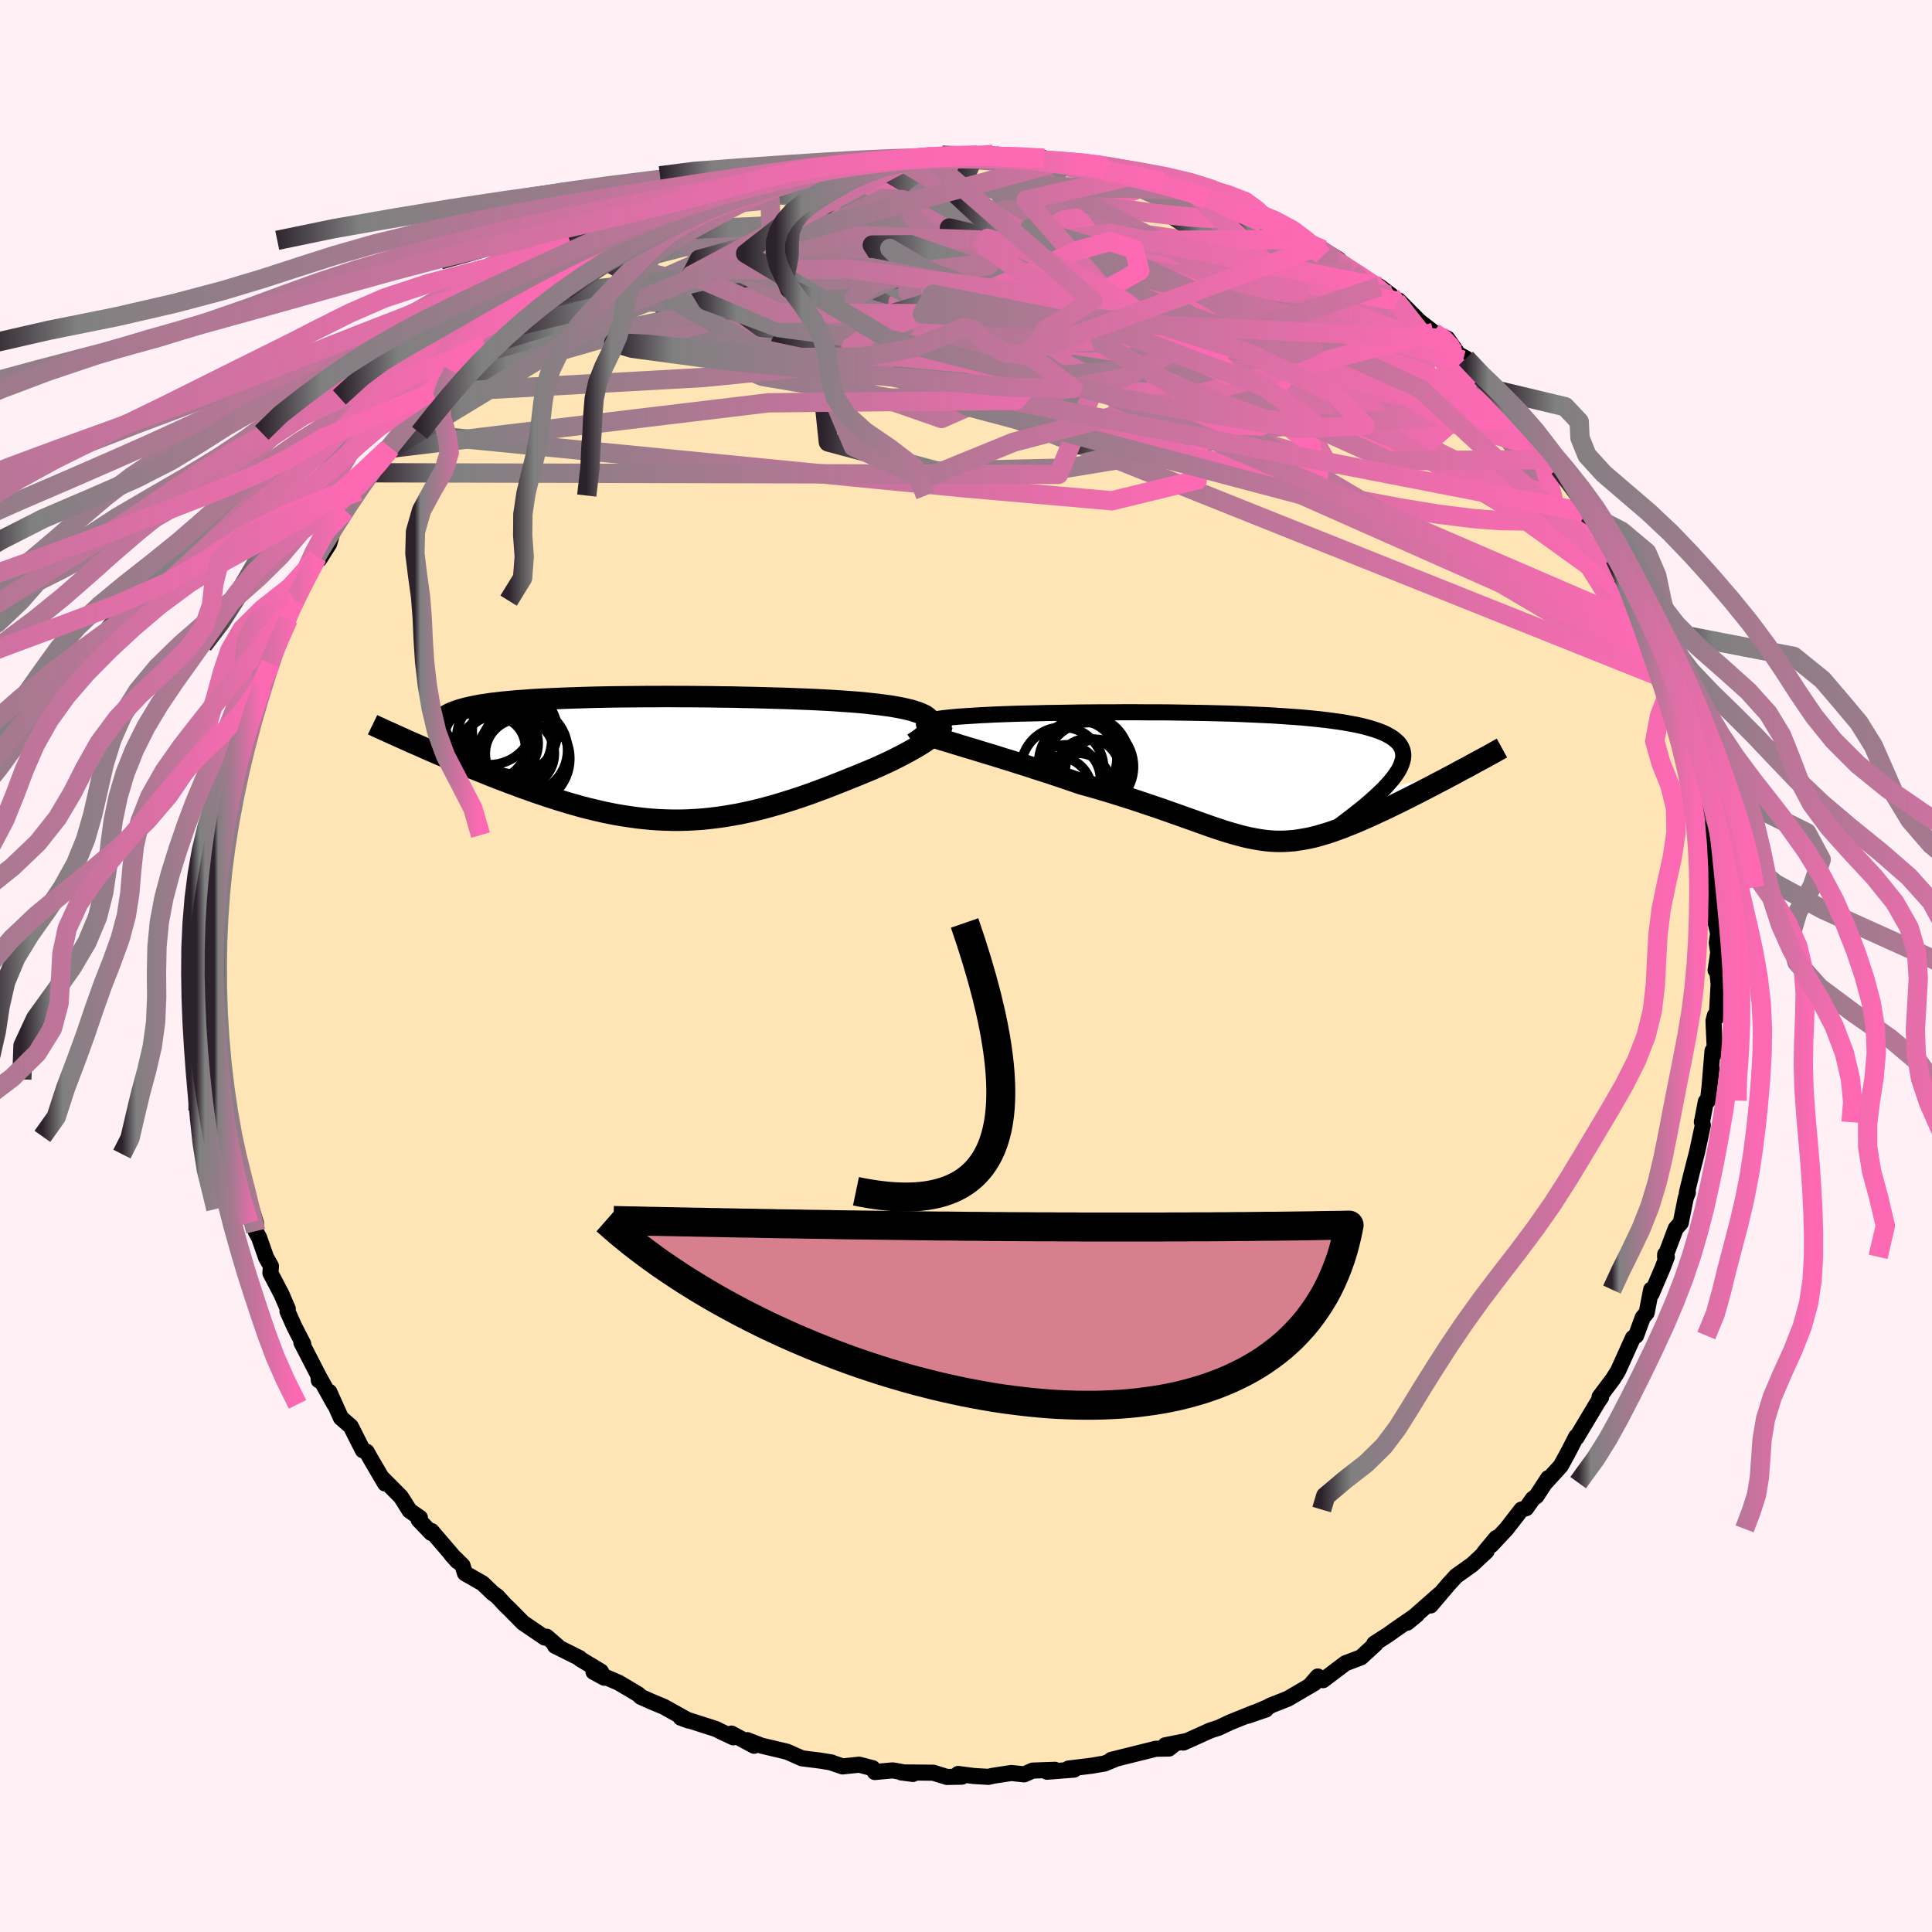 
  <svg viewBox="-100 -100 200 200" xmlns="http://www.w3.org/2000/svg" width="500" height="500" id="face-svg">
    <defs>
      <clipPath id="leftEyeClipPath">
        <polyline points="30.41,-3.95 30.26,-4.12 30.07,-4.29 29.83,-4.45 29.53,-4.59 29.2,-4.73 28.81,-4.86 28.39,-4.99 27.92,-5.1 27.42,-5.21 26.88,-5.31 26.3,-5.41 25.68,-5.49 25.04,-5.58 24.36,-5.65 23.66,-5.73 22.89,-5.8 22.09,-5.86 21.24,-5.92 20.35,-5.98 19.43,-6.03 18.48,-6.08 17.5,-6.12 16.48,-6.16 15.45,-6.2 14.39,-6.23 13.31,-6.26 12.21,-6.29 11.1,-6.31 9.98,-6.34 8.85,-6.35 7.72,-6.37 6.58,-6.38 5.44,-6.39 4.31,-6.39 3.18,-6.4 2.06,-6.39 0.95,-6.39 -0.15,-6.38 -1.23,-6.37 -2.3,-6.36 -3.34,-6.34 -4.37,-6.32 -5.37,-6.29 -6.35,-6.26 -7.29,-6.23 -8.22,-6.19 -9.11,-6.15 -9.97,-6.11 -10.8,-6.06 -11.59,-6 -12.35,-5.95 -13.08,-5.88 -13.77,-5.82 -14.43,-5.74 -15.05,-5.67 -15.63,-5.58 -16.18,-5.5 -16.69,-5.4 -17.17,-5.3 -17.61,-5.2 -18.02,-5.09 -18.4,-4.98 -18.74,-4.86 -19.05,-4.74 -19.33,-4.61 -19.58,-4.48 -19.8,-4.34 -19.99,-4.19 -20.14,-4.04 -20.27,-3.89 -20.37,-3.72 -20.44,-3.56 -20.47,-3.38 -20.48,-3.2 -20.47,-3.01 -20.42,-2.82 -20.34,-2.62 -20.24,-2.42 -20.12,-2.21 -22.87,-1.47 -22.36,-1.25 -21.85,-1.02 -21.33,-0.79 -20.8,-0.56 -20.26,-0.33 -19.71,-0.1 -19.15,0.14 -18.58,0.38 -18,0.62 -17.42,0.86 -16.83,1.1 -16.23,1.34 -15.63,1.58 -15.02,1.83 -14.4,2.07 -13.77,2.31 -13.14,2.55 -12.49,2.79 -11.83,3.04 -11.17,3.27 -10.5,3.51 -9.82,3.74 -9.14,3.97 -8.45,4.19 -7.76,4.41 -7.06,4.62 -6.36,4.82 -5.66,5.02 -4.95,5.2 -4.24,5.37 -3.52,5.54 -2.8,5.69 -2.08,5.83 -1.36,5.95 -0.63,6.06 0.09,6.16 0.83,6.24 1.56,6.31 2.3,6.36 3.04,6.39 3.78,6.41 4.53,6.41 5.28,6.39 6.04,6.35 6.8,6.3 7.56,6.22 8.33,6.13 9.1,6.02 9.88,5.89 10.67,5.75 11.46,5.58 12.26,5.4 13.06,5.2 13.87,4.98 14.68,4.75 15.5,4.5 16.33,4.24 17.16,3.96 17.99,3.67 18.83,3.36 19.67,3.05 20.51,2.72 21.35,2.39 22.19,2.05 22.84,1.79 23.47,1.53 24.1,1.27 24.71,1.01 25.31,0.74 25.9,0.47 26.47,0.2 27.02,-0.08 27.55,-0.35 28.06,-0.62 28.54,-0.89 29,-1.15 29.43,-1.41 29.83,-1.67 30.19,-1.92" />
      </clipPath>
      <clipPath id="rightEyeClipPath">
        <polyline points="-33.43,-5.46 -33.4,-5.54 -33.33,-5.63 -33.21,-5.7 -33.04,-5.78 -32.81,-5.85 -32.55,-5.91 -32.23,-5.97 -31.87,-6.03 -31.47,-6.09 -31.02,-6.14 -30.53,-6.19 -30,-6.24 -29.43,-6.28 -28.83,-6.32 -28.18,-6.36 -27.57,-6.4 -26.89,-6.43 -26.16,-6.47 -25.37,-6.5 -24.54,-6.53 -23.65,-6.56 -22.72,-6.58 -21.74,-6.6 -20.73,-6.63 -19.68,-6.64 -18.59,-6.66 -17.48,-6.68 -16.33,-6.69 -15.17,-6.7 -13.98,-6.7 -12.78,-6.71 -11.57,-6.71 -10.35,-6.7 -9.13,-6.7 -7.91,-6.69 -6.69,-6.67 -5.47,-6.65 -4.27,-6.63 -3.08,-6.6 -1.9,-6.57 -0.75,-6.53 0.39,-6.48 1.49,-6.43 2.57,-6.38 3.62,-6.31 4.64,-6.24 5.62,-6.17 6.56,-6.08 7.46,-5.99 8.32,-5.89 9.14,-5.78 9.92,-5.67 10.65,-5.54 11.34,-5.41 11.97,-5.27 12.57,-5.11 13.11,-4.95 13.61,-4.78 14.07,-4.6 14.47,-4.41 14.83,-4.21 15.15,-4 15.42,-3.78 15.66,-3.56 15.85,-3.32 15.99,-3.07 16.1,-2.81 16.16,-2.54 16.19,-2.26 16.17,-1.96 16.1,-1.66 16,-1.34 15.86,-1.01 15.68,-0.67 15.45,-0.32 15.19,0.04 14.89,0.41 14.55,0.8 14.18,1.2 21.89,-0.54 21.4,-0.27 20.9,-0.01 20.4,0.26 19.89,0.52 19.38,0.79 18.86,1.06 18.34,1.33 17.82,1.6 17.3,1.86 16.78,2.13 16.25,2.39 15.73,2.65 15.21,2.9 14.68,3.16 14.16,3.41 13.63,3.65 13.1,3.9 12.57,4.14 12.03,4.38 11.5,4.61 10.97,4.83 10.44,5.04 9.92,5.25 9.39,5.44 8.88,5.63 8.36,5.8 7.85,5.95 7.35,6.1 6.85,6.23 6.35,6.34 5.85,6.43 5.36,6.51 4.87,6.58 4.38,6.62 3.89,6.65 3.4,6.66 2.9,6.65 2.4,6.62 1.9,6.57 1.39,6.5 0.87,6.41 0.34,6.31 -0.2,6.19 -0.75,6.05 -1.32,5.89 -1.91,5.72 -2.52,5.53 -3.15,5.32 -3.8,5.1 -4.47,4.86 -5.17,4.61 -5.9,4.35 -6.66,4.08 -7.45,3.8 -8.27,3.51 -9.13,3.21 -10.02,2.91 -10.94,2.6 -11.9,2.28 -12.89,1.97 -13.91,1.65 -14.97,1.33 -16.06,1.01 -17.18,0.7 -17.97,0.43 -18.76,0.16 -19.57,-0.11 -20.37,-0.38 -21.18,-0.64 -22,-0.9 -22.81,-1.17 -23.62,-1.42 -24.42,-1.68 -25.22,-1.92 -26,-2.17 -26.77,-2.4 -27.53,-2.63 -28.27,-2.86 -28.98,-3.07" />
      </clipPath>
      <filter id="fuzzy">
        <feTurbulence id="turbulence" baseFrequency="0.05" numOctaves="3" type="noise" result="noise" />
        <feDisplacementMap in="SourceGraphic" in2="noise" scale="2" />
      </filter>
      <linearGradient id="rainbowGradient" x1="0%" y1="0%" x2="100%" y2="0%">
        <stop offset="0%" style="stop-color: rgb(44, 34, 43); stop-opacity: 1" />
        <stop offset="8.3%" style="stop-color: rgb(128, 128, 128); stop-opacity: 1" />
        <stop offset="100%" style="stop-color: rgb(255, 105, 180); stop-opacity: 1" />
      </linearGradient>
    </defs>
    <rect x="-100" y="-100" width="100%" height="100%" fill="rgb(255, 240, 245)" />
    <polyline id="faceContour" points="77.6,0.44 77.72,-0.05 77.91,1.89 77.72,5.29 77.52,5.13 77.38,5.68 77.53,9.01 77.28,8.78 76.99,12.27 77.18,10.62 76.81,13.94 76.59,14.03 76.18,16.17 76.18,16.09 76.28,16.47 75.69,19.22 75.1,21.52 74.62,23.48 74.73,23.44 74.51,24 73.99,26.59 73.47,27.18 72.37,30.11 72.38,29.84 72.55,30.11 72.1,31.29 70.96,33.95 70.93,33.5 70.46,35.9 70.05,36.4 69.37,38.26 69.04,38.5 67.5,41.92 66.98,42.75 65.59,44.6 65.75,44.63 65.4,45.15 64.1,47.32 63.35,48.57 63.23,48.79 63.17,48.72 62.32,50.38 61.57,51.75 59.99,53.48 60.27,53.01 59.05,54.88 58.67,55.16 57.99,56.13 57.5,56.27 55.95,58.27 54.37,59.96 54.89,59.21 53.64,60.72 53.88,60.59 52.41,61.96 50.73,63.16 49.97,63.99 48.09,66.2 48.98,65.07 45.68,67.98 46.67,67.16 44.36,68.75 43.66,69.25 42.26,70.15 42.38,70.2 40.89,71.57 39.28,72.18 36.96,73.93 36.42,73.55 35.56,74.54 36.08,74.23 33.32,75.85 31.47,76.58 31.46,76.62 29.17,77.61 31.04,76.97 29.89,77.27 27.36,78.29 26.17,78.85 25.28,79.14 22.51,80.39 22.84,80.23 20.63,80.67 21.56,80.57 21.01,81.01 19.66,81.03 15.04,82.18 15.36,82.14 14.34,82.56 12.98,82.79 10.61,83.08 11.19,83.19 8.38,83.41 9.21,83.21 6.91,83.29 6.02,83.68 4.69,83.54 2.79,83.83 2.32,83.94 0.8,83.85 -0.81,83.64 -0.42,83.92 -1.97,83.95 -3.39,83.51 -6.71,83.48 -5.49,83.64 -7.59,83.27 -9.44,83.44 -9.67,83.04 -11.06,82.68 -12.78,82.86 -13.92,82.47 -13.91,82.45 -15.16,82.25 -16.98,82.02 -18.52,81.34 -18.8,81.27 -21.21,80.7 -22.64,80.14 -21.94,80.72 -24.28,79.46 -24.09,79.85 -25.38,79.24 -25.9,78.98 -29.52,77.82 -28.72,78.11 -31.27,76.69 -32.56,76.15 -33.66,75.66 -33.91,75.41 -35.94,74.2 -38.56,73.07 -37.44,73.68 -37.8,73.03 -39.94,71.74 -39.99,71.65 -42.55,70.37 -42.25,70.44 -43.42,69.43 -43.61,69.52 -45.86,67.99 -47.19,66.64 -47.69,66.16 -48.54,65.24 -49,64.91 -50.04,63.91 -51.86,62.87 -52.12,62.06 -53.28,60.92 -52.65,61.62 -55.33,58.49 -55.36,58.69 -56.66,57.33 -56.53,57.12 -57.6,56.38 -58.5,54.95 -60.39,53.05 -60.13,53.58 -61.61,51.06 -62.05,50.28 -62.44,50.13 -63.69,47.66 -64.71,46.77 -65.91,44.09 -65.38,45.38 -67.02,42.44 -67,42.89 -67.04,42.39 -68.8,38.98 -68.59,39.3 -68.61,39.12 -69.54,37.32 -70.24,35.74 -70.21,35.49 -70.87,33.96 -72.01,31.78 -71.95,31.07 -72.45,30.19 -73.18,28.11 -73.54,27.45 -73.51,26.61 -74.68,22.73 -74.11,25.15 -75,21.05 -75.75,19.47 -75.72,19.24 -75.63,18.6 -76.14,17.64 -76.63,14.97 -76.04,16.98 -76.73,12.24 -77.14,11.58 -77.07,11.74 -77.56,7.81 -77.37,7.36 -77.51,7.86 -77.38,5.25 -77.65,3.83 -77.75,3.01 -77.68,1.01 -77.94,-0.78 -77.77,-2.05 -77.85,-3.19 -77.52,-3.53 -77.78,-5.25 -77.33,-6.68 -77.24,-8.6 -77.6,-7.92 -77.17,-11.37 -77.18,-10.78 -76.85,-12.8 -76.61,-13.55 -76.52,-16.63 -76.4,-16.06 -75.69,-18.25 -75.39,-19.99 -75.35,-21.34 -74.57,-23.04 -74.56,-23.71 -74.53,-23.75 -74.01,-25.61 -73.55,-27.19 -72.9,-28.88 -72.41,-30.23 -71.99,-31.32 -71.44,-32.98 -71.42,-33.25 -71.1,-34.86 -70.16,-35.88 -70.15,-36.6 -69.5,-37.82 -69.27,-38.29 -68.1,-40.54 -67.15,-42.33 -66.94,-42.11 -65.92,-43.72 -65.52,-45.11 -64.69,-46.64 -64.25,-47.15 -62.86,-49.15 -63.31,-48.7 -61.93,-51.06 -60.26,-52.86 -59.85,-53.56 -59.54,-53.62 -59.52,-53.52 -58.19,-55.19 -57.86,-56.27 -56.42,-57.22 -55.19,-59.36 -55.16,-58.86 -53.98,-60.27 -52.67,-61.77 -53.07,-61.53 -52.06,-62.3 -49.65,-64.34 -49.81,-64.23 -48.29,-65.8 -48.28,-65.76 -46.03,-67.4 -46.85,-66.68 -43.91,-68.98 -44,-69.44 -43.17,-69.93 -42.8,-70.08 -40.51,-71.67 -39.87,-72.03 -38.48,-73.09 -37.35,-73.68 -37.81,-73.31 -34.04,-75.26 -34.58,-75.12 -33.53,-75.6 -32.27,-76.33 -32.81,-76.07 -29.1,-77.86 -27.98,-78.4 -26.25,-78.77 -26.1,-78.73 -25.15,-79.57 -23.98,-80.18 -23,-80.24 -22.33,-80.31 -21.88,-80.5 -18.31,-81.43 -16.75,-81.8 -16.83,-81.88 -16.16,-82.35 -15.23,-82.23 -12.84,-82.69 -10.69,-83.22 -9.51,-83.08 -9.66,-83.09 -6.95,-83.44 -8.66,-83.25 -6.11,-83.5 -4.14,-83.89 -5.43,-83.73 -1.63,-83.67 -2.45,-83.93 0.12,-83.82 1.2,-83.96 2.78,-84.01 3.89,-83.77 4.3,-83.81 7.23,-83.57 8.08,-83.63 7.23,-83.32 9.51,-83.19 9.84,-83.13 12.54,-82.8 12.09,-83.19 15.36,-82.13 14.46,-82.41 17.74,-81.89 19.01,-81.37 20.33,-81.15 22.03,-80.34 21.08,-80.9 23.48,-80.18 24.2,-79.88 24.97,-79.35 28.07,-78.21 25.81,-78.99 27.42,-78.54 30.71,-76.96 29.61,-77.63 32.51,-76.28 33.15,-76.02 34.36,-75.21 36.41,-74.47 36.93,-74.15 38.58,-73.14 36.92,-73.51 38.72,-72.76 40.58,-71.72 39.9,-71.87 42.83,-70.32 43.97,-69.45 44.54,-68.84 44.78,-68.9 46.94,-66.73 48.18,-65.77 48.4,-65.59 49.84,-64.94 50.95,-63.34 51.75,-62.9 51.46,-62.72 53.34,-61.01 54.9,-59.6 54.49,-60.1 57.11,-57.41 57.37,-56.47 57.43,-56.92 59.04,-54.87 59.33,-54.56 59.79,-53.51 60.75,-52.43 61.41,-51.55 61.11,-51.85 63.98,-47.92 64.1,-47.44 64.21,-46.89 64.33,-46.93 65.62,-45.13 65.42,-45.5 67.13,-42.97 67.18,-42.16 67.89,-40.42 69.01,-38.92 69.18,-37.67 69.22,-38.02 70.9,-34.17 70.77,-34.92 71.4,-32.52 72.06,-31.52 72.55,-29.66 72.65,-29.22 73.06,-29.19 73.6,-26.88 73.87,-25.49 74.08,-25.11 74.96,-22.3 74.62,-23.79 75.07,-20.72 75.57,-19.23 75.65,-19.21 76.27,-15.7 76.28,-16.15 76.85,-13.99 76.44,-14.57 76.92,-12.68 77.38,-9.83 77.35,-8 77.45,-8.15 77.64,-6.27 77.51,-4.92 77.86,-3.37 77.72,-2.39 77.87,-1.39 77.6,0.44 77.72,-0.05" fill="rgb(255, 228, 181)" stroke="black" stroke-width="1.667" stroke-linejoin="round" filter="url(#fuzzy)" />
    <g transform="translate(29.08 -19.56)">
      <polyline id="rightCountour" points="-33.43,-5.46 -33.4,-5.54 -33.33,-5.63 -33.21,-5.7 -33.04,-5.78 -32.81,-5.85 -32.55,-5.91 -32.23,-5.97 -31.87,-6.03 -31.47,-6.09 -31.02,-6.14 -30.53,-6.19 -30,-6.24 -29.43,-6.28 -28.83,-6.32 -28.18,-6.36 -27.57,-6.4 -26.89,-6.43 -26.16,-6.47 -25.37,-6.5 -24.54,-6.53 -23.65,-6.56 -22.72,-6.58 -21.74,-6.6 -20.73,-6.63 -19.68,-6.64 -18.59,-6.66 -17.48,-6.68 -16.33,-6.69 -15.17,-6.7 -13.98,-6.7 -12.78,-6.71 -11.57,-6.71 -10.35,-6.7 -9.13,-6.7 -7.91,-6.69 -6.69,-6.67 -5.47,-6.65 -4.27,-6.63 -3.08,-6.6 -1.9,-6.57 -0.75,-6.53 0.39,-6.48 1.49,-6.43 2.57,-6.38 3.62,-6.31 4.64,-6.24 5.62,-6.17 6.56,-6.08 7.46,-5.99 8.32,-5.89 9.14,-5.78 9.92,-5.67 10.65,-5.54 11.34,-5.41 11.97,-5.27 12.57,-5.11 13.11,-4.95 13.61,-4.78 14.07,-4.6 14.47,-4.41 14.83,-4.21 15.15,-4 15.42,-3.78 15.66,-3.56 15.85,-3.32 15.99,-3.07 16.1,-2.81 16.16,-2.54 16.19,-2.26 16.17,-1.96 16.1,-1.66 16,-1.34 15.86,-1.01 15.68,-0.67 15.45,-0.32 15.19,0.04 14.89,0.41 14.55,0.8 14.18,1.2 21.89,-0.54 21.4,-0.27 20.9,-0.01 20.4,0.26 19.89,0.52 19.38,0.79 18.86,1.06 18.34,1.33 17.82,1.6 17.3,1.86 16.78,2.13 16.25,2.39 15.73,2.65 15.21,2.9 14.68,3.16 14.16,3.41 13.63,3.65 13.1,3.9 12.57,4.14 12.03,4.38 11.5,4.61 10.97,4.83 10.44,5.04 9.92,5.25 9.39,5.44 8.88,5.63 8.36,5.8 7.85,5.95 7.35,6.1 6.85,6.23 6.35,6.34 5.85,6.43 5.36,6.51 4.87,6.58 4.38,6.62 3.89,6.65 3.4,6.66 2.9,6.65 2.4,6.62 1.9,6.57 1.39,6.5 0.87,6.41 0.34,6.31 -0.2,6.19 -0.75,6.05 -1.32,5.89 -1.91,5.72 -2.52,5.53 -3.15,5.32 -3.8,5.1 -4.47,4.86 -5.17,4.61 -5.9,4.35 -6.66,4.08 -7.45,3.8 -8.27,3.51 -9.13,3.21 -10.02,2.91 -10.94,2.6 -11.9,2.28 -12.89,1.97 -13.91,1.65 -14.97,1.33 -16.06,1.01 -17.18,0.7 -17.97,0.43 -18.76,0.16 -19.57,-0.11 -20.37,-0.38 -21.18,-0.64 -22,-0.9 -22.81,-1.17 -23.62,-1.42 -24.42,-1.68 -25.22,-1.92 -26,-2.17 -26.77,-2.4 -27.53,-2.63 -28.27,-2.86 -28.98,-3.07" fill="white" stroke="white" stroke-width="0" stroke-linejoin="round" filter="url(#fuzzy)" />
    </g>
    <g transform="translate(-34.12 -21.5)">
      <polyline id="leftCountour" points="30.41,-3.95 30.26,-4.12 30.07,-4.29 29.83,-4.45 29.53,-4.59 29.2,-4.73 28.81,-4.86 28.39,-4.99 27.92,-5.1 27.42,-5.21 26.88,-5.31 26.3,-5.41 25.68,-5.49 25.04,-5.58 24.36,-5.65 23.66,-5.73 22.89,-5.8 22.09,-5.86 21.24,-5.92 20.35,-5.98 19.43,-6.03 18.48,-6.08 17.5,-6.12 16.48,-6.16 15.45,-6.2 14.39,-6.23 13.31,-6.26 12.21,-6.29 11.1,-6.31 9.98,-6.34 8.85,-6.35 7.72,-6.37 6.58,-6.38 5.44,-6.39 4.31,-6.39 3.18,-6.4 2.06,-6.39 0.95,-6.39 -0.15,-6.38 -1.23,-6.37 -2.3,-6.36 -3.34,-6.34 -4.37,-6.32 -5.37,-6.29 -6.35,-6.26 -7.29,-6.23 -8.22,-6.19 -9.11,-6.15 -9.97,-6.11 -10.8,-6.06 -11.59,-6 -12.35,-5.95 -13.08,-5.88 -13.77,-5.82 -14.43,-5.74 -15.05,-5.67 -15.63,-5.58 -16.18,-5.5 -16.69,-5.4 -17.17,-5.3 -17.61,-5.2 -18.02,-5.09 -18.4,-4.98 -18.74,-4.86 -19.05,-4.74 -19.33,-4.61 -19.58,-4.48 -19.8,-4.34 -19.99,-4.19 -20.14,-4.04 -20.27,-3.89 -20.37,-3.72 -20.44,-3.56 -20.47,-3.38 -20.48,-3.2 -20.47,-3.01 -20.42,-2.82 -20.34,-2.62 -20.24,-2.42 -20.12,-2.21 -22.87,-1.47 -22.36,-1.25 -21.85,-1.02 -21.33,-0.79 -20.8,-0.56 -20.26,-0.33 -19.71,-0.1 -19.15,0.14 -18.58,0.38 -18,0.62 -17.42,0.86 -16.83,1.1 -16.23,1.34 -15.63,1.58 -15.02,1.83 -14.4,2.07 -13.77,2.31 -13.14,2.55 -12.49,2.79 -11.83,3.04 -11.17,3.27 -10.5,3.51 -9.82,3.74 -9.14,3.97 -8.45,4.19 -7.76,4.41 -7.06,4.62 -6.36,4.82 -5.66,5.02 -4.95,5.2 -4.24,5.37 -3.52,5.54 -2.8,5.69 -2.08,5.83 -1.36,5.95 -0.63,6.06 0.09,6.16 0.83,6.24 1.56,6.31 2.3,6.36 3.04,6.39 3.78,6.41 4.53,6.41 5.28,6.39 6.04,6.35 6.8,6.3 7.56,6.22 8.33,6.13 9.1,6.02 9.88,5.89 10.67,5.75 11.46,5.58 12.26,5.4 13.06,5.2 13.87,4.98 14.68,4.75 15.5,4.5 16.33,4.24 17.16,3.96 17.99,3.67 18.83,3.36 19.67,3.05 20.51,2.72 21.35,2.39 22.19,2.05 22.84,1.79 23.47,1.53 24.1,1.27 24.71,1.01 25.31,0.74 25.9,0.47 26.47,0.2 27.02,-0.08 27.55,-0.35 28.06,-0.62 28.54,-0.89 29,-1.15 29.43,-1.41 29.83,-1.67 30.19,-1.92" fill="white" stroke="white" stroke-width="0" stroke-linejoin="round" filter="url(#fuzzy)" />
    </g>
    <g transform="translate(29.08 -19.56)">
      <polyline id="rightUpper" points="-30.69,-4.3 -31.21,-4.44 -31.68,-4.58 -32.09,-4.71 -32.44,-4.83 -32.74,-4.95 -32.99,-5.06 -33.18,-5.17 -33.31,-5.27 -33.4,-5.37 -33.43,-5.46 -33.4,-5.54 -33.33,-5.63 -33.21,-5.7 -33.04,-5.78 -32.81,-5.85 -32.55,-5.91 -32.23,-5.97 -31.87,-6.03 -31.47,-6.09 -31.02,-6.14 -30.53,-6.19 -30,-6.24 -29.43,-6.28 -28.83,-6.32 -28.18,-6.36 -27.57,-6.4 -26.89,-6.43 -26.16,-6.47 -25.37,-6.5 -24.54,-6.53 -23.65,-6.56 -22.72,-6.58 -21.74,-6.6 -20.73,-6.63 -19.68,-6.64 -18.59,-6.66 -17.48,-6.68 -16.33,-6.69 -15.17,-6.7 -13.98,-6.7 -12.78,-6.71 -11.57,-6.71 -10.35,-6.7 -9.13,-6.7 -7.91,-6.69 -6.69,-6.67 -5.47,-6.65 -4.27,-6.63 -3.08,-6.6 -1.9,-6.57 -0.75,-6.53 0.39,-6.48 1.49,-6.43 2.57,-6.38 3.62,-6.31 4.64,-6.24 5.62,-6.17 6.56,-6.08 7.46,-5.99 8.32,-5.89 9.14,-5.78 9.92,-5.67 10.65,-5.54 11.34,-5.41 11.97,-5.27 12.57,-5.11 13.11,-4.95 13.61,-4.78 14.07,-4.6 14.47,-4.41 14.83,-4.21 15.15,-4 15.42,-3.78 15.66,-3.56 15.85,-3.32 15.99,-3.07 16.1,-2.81 16.16,-2.54 16.19,-2.26 16.17,-1.96 16.1,-1.66 16,-1.34 15.86,-1.01 15.68,-0.67 15.45,-0.32 15.19,0.04 14.89,0.41 14.55,0.8 14.18,1.2 13.77,1.6 13.32,2.02 12.84,2.45 12.32,2.9 11.77,3.35 11.19,3.81 10.58,4.28 9.94,4.77 9.27,5.26 8.57,5.76" fill="none" stroke="black" stroke-width="1.667" stroke-linejoin="round" filter="url(#fuzzy)" />
      <polyline id="rightLower" points="-33.89,-4.66 -33.65,-4.56 -33.35,-4.44 -32.98,-4.31 -32.54,-4.17 -32.06,-4.01 -31.52,-3.84 -30.94,-3.67 -30.32,-3.48 -29.67,-3.28 -28.98,-3.07 -28.27,-2.86 -27.53,-2.63 -26.77,-2.4 -26,-2.17 -25.22,-1.92 -24.42,-1.68 -23.62,-1.42 -22.81,-1.17 -22,-0.9 -21.18,-0.64 -20.37,-0.38 -19.57,-0.11 -18.76,0.16 -17.97,0.43 -17.18,0.7 -16.06,1.01 -14.97,1.33 -13.91,1.65 -12.89,1.97 -11.9,2.28 -10.94,2.6 -10.02,2.91 -9.13,3.21 -8.27,3.51 -7.45,3.8 -6.66,4.08 -5.9,4.35 -5.17,4.61 -4.47,4.86 -3.8,5.1 -3.15,5.32 -2.52,5.53 -1.91,5.72 -1.32,5.89 -0.75,6.05 -0.2,6.19 0.34,6.31 0.87,6.41 1.39,6.5 1.9,6.57 2.4,6.62 2.9,6.65 3.4,6.66 3.89,6.65 4.38,6.62 4.87,6.58 5.36,6.51 5.85,6.43 6.35,6.34 6.85,6.23 7.35,6.1 7.85,5.95 8.36,5.8 8.88,5.63 9.39,5.44 9.92,5.25 10.44,5.04 10.97,4.83 11.5,4.61 12.03,4.38 12.57,4.14 13.1,3.9 13.63,3.65 14.16,3.41 14.68,3.16 15.21,2.9 15.73,2.65 16.25,2.39 16.78,2.13 17.3,1.86 17.82,1.6 18.34,1.33 18.86,1.06 19.38,0.79 19.89,0.52 20.4,0.26 20.9,-0.01 21.4,-0.27 21.89,-0.54 22.37,-0.8 22.85,-1.05 23.32,-1.31 23.78,-1.56 24.24,-1.81 24.69,-2.05 25.13,-2.29 25.56,-2.53 25.98,-2.77 26.4,-3" fill="none" stroke="black" stroke-width="2.222" stroke-linejoin="round" filter="url(#fuzzy)" />
      <circle r="4.574" cx="-16.321" cy="-1.072" stroke="black" fill="none" stroke-width="1.0" filter="url(#fuzzy)" clip-path="url(#rightEyeClipPath)" /><circle r="3.54" cx="-18.701" cy="0.208" stroke="black" fill="none" stroke-width="1.0" filter="url(#fuzzy)" clip-path="url(#rightEyeClipPath)" /><circle r="4.266" cx="-16.491" cy="-2.017" stroke="black" fill="none" stroke-width="1.0" filter="url(#fuzzy)" clip-path="url(#rightEyeClipPath)" /><circle r="3.224" cx="-15.581" cy="-0.672" stroke="black" fill="none" stroke-width="1.0" filter="url(#fuzzy)" clip-path="url(#rightEyeClipPath)" /><circle r="3.916" cx="-17.366" cy="-1.927" stroke="black" fill="none" stroke-width="1.0" filter="url(#fuzzy)" clip-path="url(#rightEyeClipPath)" /><circle r="4.662" cx="-16.896" cy="-1.437" stroke="black" fill="none" stroke-width="1.0" filter="url(#fuzzy)" clip-path="url(#rightEyeClipPath)" /><circle r="3.59" cx="-19.641" cy="1.473" stroke="black" fill="none" stroke-width="1.0" filter="url(#fuzzy)" clip-path="url(#rightEyeClipPath)" /><circle r="3.288" cx="-16.436" cy="-0.692" stroke="black" fill="none" stroke-width="1.0" filter="url(#fuzzy)" clip-path="url(#rightEyeClipPath)" /><circle r="4.276" cx="-19.106" cy="-0.887" stroke="black" fill="none" stroke-width="1.0" filter="url(#fuzzy)" clip-path="url(#rightEyeClipPath)" /><circle r="3.504" cx="-17.516" cy="1.033" stroke="black" fill="none" stroke-width="1.0" filter="url(#fuzzy)" clip-path="url(#rightEyeClipPath)" />
      </g>
    <g transform="translate(-34.12 -21.5)">
      <polyline id="leftUpper" points="28.66,-1.53 29.12,-1.83 29.51,-2.12 29.84,-2.39 30.1,-2.65 30.3,-2.9 30.44,-3.13 30.52,-3.35 30.54,-3.56 30.5,-3.76 30.41,-3.95 30.26,-4.12 30.07,-4.29 29.83,-4.45 29.53,-4.59 29.2,-4.73 28.81,-4.86 28.39,-4.99 27.92,-5.1 27.42,-5.21 26.88,-5.31 26.3,-5.41 25.68,-5.49 25.04,-5.58 24.36,-5.65 23.66,-5.73 22.89,-5.8 22.09,-5.86 21.24,-5.92 20.35,-5.98 19.43,-6.03 18.48,-6.08 17.5,-6.12 16.48,-6.16 15.45,-6.2 14.39,-6.23 13.31,-6.26 12.21,-6.29 11.1,-6.31 9.98,-6.34 8.85,-6.35 7.72,-6.37 6.58,-6.38 5.44,-6.39 4.31,-6.39 3.18,-6.4 2.06,-6.39 0.95,-6.39 -0.15,-6.38 -1.23,-6.37 -2.3,-6.36 -3.34,-6.34 -4.37,-6.32 -5.37,-6.29 -6.35,-6.26 -7.29,-6.23 -8.22,-6.19 -9.11,-6.15 -9.97,-6.11 -10.8,-6.06 -11.59,-6 -12.35,-5.95 -13.08,-5.88 -13.77,-5.82 -14.43,-5.74 -15.05,-5.67 -15.63,-5.58 -16.18,-5.5 -16.69,-5.4 -17.17,-5.3 -17.61,-5.2 -18.02,-5.09 -18.4,-4.98 -18.74,-4.86 -19.05,-4.74 -19.33,-4.61 -19.58,-4.48 -19.8,-4.34 -19.99,-4.19 -20.14,-4.04 -20.27,-3.89 -20.37,-3.72 -20.44,-3.56 -20.47,-3.38 -20.48,-3.2 -20.47,-3.01 -20.42,-2.82 -20.34,-2.62 -20.24,-2.42 -20.12,-2.21 -19.96,-1.99 -19.79,-1.77 -19.58,-1.54 -19.35,-1.31 -19.1,-1.07 -18.83,-0.82 -18.53,-0.57 -18.22,-0.32 -17.88,-0.06 -17.52,0.21" fill="none" stroke="black" stroke-width="2.222" stroke-linejoin="round" filter="url(#fuzzy)" />
      <polyline id="leftLower" points="31.31,-3.85 31.46,-3.73 31.53,-3.58 31.55,-3.42 31.51,-3.24 31.41,-3.05 31.25,-2.85 31.05,-2.63 30.81,-2.4 30.52,-2.17 30.19,-1.92 29.83,-1.67 29.43,-1.41 29,-1.15 28.54,-0.89 28.06,-0.62 27.55,-0.35 27.02,-0.08 26.47,0.2 25.9,0.47 25.31,0.74 24.71,1.01 24.1,1.27 23.47,1.53 22.84,1.79 22.19,2.05 21.35,2.39 20.51,2.72 19.67,3.05 18.83,3.36 17.99,3.67 17.16,3.96 16.33,4.24 15.5,4.5 14.68,4.75 13.87,4.98 13.06,5.2 12.26,5.4 11.46,5.58 10.67,5.75 9.88,5.89 9.1,6.02 8.33,6.13 7.56,6.22 6.8,6.3 6.04,6.35 5.28,6.39 4.53,6.41 3.78,6.41 3.04,6.39 2.3,6.36 1.56,6.31 0.83,6.24 0.09,6.16 -0.63,6.06 -1.36,5.95 -2.08,5.83 -2.8,5.69 -3.52,5.54 -4.24,5.37 -4.95,5.2 -5.66,5.02 -6.36,4.82 -7.06,4.62 -7.76,4.41 -8.45,4.19 -9.14,3.97 -9.82,3.74 -10.5,3.51 -11.17,3.27 -11.83,3.04 -12.49,2.79 -13.14,2.55 -13.77,2.31 -14.4,2.07 -15.02,1.83 -15.63,1.58 -16.23,1.34 -16.83,1.1 -17.42,0.86 -18,0.62 -18.58,0.38 -19.15,0.14 -19.71,-0.1 -20.26,-0.33 -20.8,-0.56 -21.33,-0.79 -21.85,-1.02 -22.36,-1.25 -22.87,-1.47 -23.36,-1.68 -23.84,-1.9 -24.31,-2.11 -24.77,-2.32 -25.22,-2.52 -25.66,-2.72 -26.09,-2.91 -26.51,-3.11 -26.92,-3.29 -27.31,-3.48" fill="none" stroke="black" stroke-width="2.222" stroke-linejoin="round" filter="url(#fuzzy)" />
      <circle r="3.576" cx="-12.072" cy="-0.494" stroke="black" fill="none" stroke-width="1.0" filter="url(#fuzzy)" clip-path="url(#leftEyeClipPath)" /><circle r="3.982" cx="-14.587" cy="-0.414" stroke="black" fill="none" stroke-width="1.0" filter="url(#fuzzy)" clip-path="url(#leftEyeClipPath)" /><circle r="3.734" cx="-13.907" cy="-1.534" stroke="black" fill="none" stroke-width="1.0" filter="url(#fuzzy)" clip-path="url(#leftEyeClipPath)" /><circle r="4.412" cx="-12.592" cy="-2.774" stroke="black" fill="none" stroke-width="1.0" filter="url(#fuzzy)" clip-path="url(#leftEyeClipPath)" /><circle r="4.926" cx="-13.682" cy="-1.984" stroke="black" fill="none" stroke-width="1.0" filter="url(#fuzzy)" clip-path="url(#leftEyeClipPath)" /><circle r="4.786" cx="-15.282" cy="-1.304" stroke="black" fill="none" stroke-width="1.0" filter="url(#fuzzy)" clip-path="url(#leftEyeClipPath)" /><circle r="4.832" cx="-11.732" cy="0.031" stroke="black" fill="none" stroke-width="1.0" filter="url(#fuzzy)" clip-path="url(#leftEyeClipPath)" /><circle r="4.498" cx="-11.617" cy="-0.829" stroke="black" fill="none" stroke-width="1.0" filter="url(#fuzzy)" clip-path="url(#leftEyeClipPath)" /><circle r="4.644" cx="-15.207" cy="-3.979" stroke="black" fill="none" stroke-width="1.0" filter="url(#fuzzy)" clip-path="url(#leftEyeClipPath)" /><circle r="3.23" cx="-14.712" cy="-1.119" stroke="black" fill="none" stroke-width="1.0" filter="url(#fuzzy)" clip-path="url(#leftEyeClipPath)" />
    </g>
    <g id="hairs">
      <polyline points="0.12,-83.82 1.32,-83.9 2.62,-83.87 3.95,-83.78 5.28,-83.67 6.52,-83.55 7.63,-83.43 8.61,-83.31 9.49,-83.2 10.27,-83.1 10.93,-83 11.45,-82.92 11.78,-82.84 11.86,-82.78 11.64,-82.74 11.04,-82.74 10,-82.79 8.45,-82.9 6.37,-83.06 3.79,-83.26 0.88,-83.48" fill="none" stroke="url(#rainbowGradient)" stroke-width="2" stroke-linejoin="round" filter="url(#fuzzy)" /><polyline points="43.97,-69.45 44.29,-68.97 44.35,-68.34 44,-67.63 43.04,-67.01 41.37,-66.53 38.96,-66.17 35.78,-65.92 31.79,-65.74 26.98,-65.65 21.34,-65.63 14.83,-65.68 7.4,-65.81 -1.04,-66.04 -10.49,-66.42 -20.89,-67.03 -32.1,-67.9" fill="none" stroke="url(#rainbowGradient)" stroke-width="2" stroke-linejoin="round" filter="url(#fuzzy)" /><polyline points="63.98,-47.92 63.94,-47.54 63.66,-47.26 63.15,-47 62.37,-46.73 61.26,-46.45 59.75,-46.21 57.8,-46.08 55.37,-46.1 52.41,-46.33 48.91,-46.77 44.83,-47.44 40.16,-48.33 34.91,-49.45 29.06,-50.82 22.63,-52.46 15.57,-54.39 7.86,-56.62 -0.52,-59.11 -9.56,-61.86 -19.25,-64.85 -29.6,-68.08" fill="none" stroke="url(#rainbowGradient)" stroke-width="2" stroke-linejoin="round" filter="url(#fuzzy)" /><polyline points="-2.45,-83.93 -0.36,-83.87 1.43,-83.81 3.15,-83.69 4.89,-83.51 6.66,-83.29 8.4,-83.05 10.05,-82.8 11.58,-82.56 13.01,-82.34 14.33,-82.15 15.5,-81.99 16.46,-81.87 17.07,-81.8 17.21,-81.82 16.79,-81.94 15.9,-82.11" fill="none" stroke="url(#rainbowGradient)" stroke-width="2" stroke-linejoin="round" filter="url(#fuzzy)" /><polyline points="-25.15,-79.57 -23.83,-79.9 -22.03,-79.92 -19.59,-79.82 -16.49,-79.67 -12.86,-79.45 -8.9,-79.14 -4.72,-78.72 -0.31,-78.2 4.35,-77.62 9.26,-76.99 14.33,-76.32 19.42,-75.61 24.39,-74.88 29.24,-74.16 34.08,-73.4" fill="none" stroke="url(#rainbowGradient)" stroke-width="2" stroke-linejoin="round" filter="url(#fuzzy)" /><polyline points="34.36,-75.21 35.88,-74.59 36.88,-74.04 37.63,-73.54 38.33,-73.05 39.09,-72.53 39.92,-71.99 40.77,-71.44 41.58,-70.9 42.28,-70.41 42.83,-69.99 43.2,-69.66 43.35,-69.44 43.24,-69.38 42.85,-69.48 42.13,-69.79 41.06,-70.29 39.65,-70.99 37.9,-71.89 35.86,-72.98 33.56,-74.25 30.98,-75.76 27.88,-77.59" fill="none" stroke="url(#rainbowGradient)" stroke-width="2" stroke-linejoin="round" filter="url(#fuzzy)" /><polyline points="67.13,-42.97 67.38,-41.99 67.8,-40.9 68.16,-40.01 68.36,-39.39 68.39,-39.04 68.21,-38.98 67.79,-39.27 67.06,-39.99 66.01,-41.21 64.6,-42.97 62.84,-45.31 60.71,-48.23 58.19,-51.74 55.22,-55.86 51.78,-60.6" fill="none" stroke="url(#rainbowGradient)" stroke-width="2" stroke-linejoin="round" filter="url(#fuzzy)" /><polyline points="48.4,-65.59 49.51,-64.83 50.13,-64.16 50.34,-63.73 50.24,-63.5 49.83,-63.45 49.06,-63.62 47.83,-64.08 46.06,-64.86 43.67,-66.04 40.58,-67.64 36.71,-69.72 31.99,-72.25 26.44,-75.26 20.04,-78.8" fill="none" stroke="url(#rainbowGradient)" stroke-width="2" stroke-linejoin="round" filter="url(#fuzzy)" /><polyline points="15.36,-82.13 15.63,-82.14 16.74,-81.87 17.7,-81.53 18.26,-81.2 18.38,-80.89 18.09,-80.59 17.43,-80.27 16.42,-79.94 15.02,-79.59 13.21,-79.23 10.94,-78.87 8.2,-78.49 4.94,-78.08 1.1,-77.62 -3.37,-77.11 -8.5,-76.56 -14.23,-76.03 -20.49,-75.57 -27.2,-75.26" fill="none" stroke="url(#rainbowGradient)" stroke-width="2" stroke-linejoin="round" filter="url(#fuzzy)" /><polyline points="9.84,-83.13 11.75,-82.85 13.4,-82.39 15.25,-81.71 17.35,-80.84 19.64,-79.82 22.04,-78.67 24.47,-77.42 26.9,-76.11 29.31,-74.75 31.73,-73.35 34.16,-71.94 36.58,-70.5 38.98,-69.07 41.34,-67.65 43.66,-66.26 45.92,-64.9 48.09,-63.62 50.09,-62.45 51.83,-61.48 53.26,-60.74" fill="none" stroke="url(#rainbowGradient)" stroke-width="2" stroke-linejoin="round" filter="url(#fuzzy)" /><polyline points="-34.58,-75.12 -33.5,-75.62 -32.22,-76.17 -30.59,-76.82 -28.68,-77.52 -26.68,-78.2 -24.72,-78.83 -22.86,-79.4 -21.09,-79.93 -19.38,-80.42 -17.72,-80.87 -16.09,-81.3 -14.53,-81.7 -13.09,-82.07 -11.82,-82.41 -10.79,-82.7 -10.02,-82.92 -9.49,-83.07 -9.15,-83.15 -9.01,-83.18 -9.2,-83.15" fill="none" stroke="url(#rainbowGradient)" stroke-width="2" stroke-linejoin="round" filter="url(#fuzzy)" /><polyline points="9.84,-83.13 11.59,-82.95 12.74,-82.76 13.74,-82.51 14.64,-82.22 15.39,-81.91 15.89,-81.58 16.07,-81.27 15.88,-80.95 15.33,-80.64 14.44,-80.32 13.2,-79.99 11.62,-79.64 9.69,-79.29 7.37,-78.93 4.65,-78.54 1.48,-78.13 -2.2,-77.66 -6.42,-77.14 -11.18,-76.59 -16.43,-76.05 -22.09,-75.59 -28.07,-75.28" fill="none" stroke="url(#rainbowGradient)" stroke-width="2" stroke-linejoin="round" filter="url(#fuzzy)" /><polyline points="57.11,-57.41 57.32,-56.85 57.57,-56.43 57.75,-56.02 57.7,-55.72 57.39,-55.59 56.79,-55.66 55.9,-55.93 54.69,-56.42 53.1,-57.2 51.06,-58.34 48.52,-59.89 45.49,-61.86 41.93,-64.23 37.81,-66.99 33.03,-70.15 27.47,-73.75 21.28,-77.79" fill="none" stroke="url(#rainbowGradient)" stroke-width="2" stroke-linejoin="round" filter="url(#fuzzy)" /><polyline points="23.48,-80.18 24.27,-79.8 25.14,-79.37 25.85,-79.02 26.39,-78.73 26.84,-78.46 27.2,-78.19 27.4,-77.93 27.36,-77.71 27.02,-77.54 26.31,-77.43 25.19,-77.41 23.61,-77.5 21.55,-77.69 19.04,-77.98 16.1,-78.37 12.76,-78.84 9.04,-79.4 4.91,-80.06 0.31,-80.87 -4.85,-81.89" fill="none" stroke="url(#rainbowGradient)" stroke-width="2" stroke-linejoin="round" filter="url(#fuzzy)" /><polyline points="-4.14,-83.89 -4.08,-83.78 -3.18,-83.75 -2.27,-83.72 -1.53,-83.66 -1.01,-83.54 -0.79,-83.34 -0.93,-83.06 -1.47,-82.67 -2.46,-82.19 -3.92,-81.62 -5.84,-80.95 -8.23,-80.19 -11.08,-79.34 -14.44,-78.37 -18.38,-77.28 -22.94,-76.07 -28.14,-74.72 -34.02,-73.22" fill="none" stroke="url(#rainbowGradient)" stroke-width="2" stroke-linejoin="round" filter="url(#fuzzy)" /><polyline points="-37.81,-73.31 -35.43,-74.56 -34.1,-75.25 -32.94,-75.82 -31.65,-76.44 -30.2,-77.1 -28.66,-77.77 -27.21,-78.39 -25.99,-78.91 -25.08,-79.32 -24.47,-79.61 -24.13,-79.79 -24.04,-79.83 -24.21,-79.73 -24.67,-79.49 -25.49,-79.13 -26.9,-78.64" fill="none" stroke="url(#rainbowGradient)" stroke-width="2" stroke-linejoin="round" filter="url(#fuzzy)" /><polyline points="38.58,-73.14 16.2,-73.45 -1.06,-71.44 -8.46,-68.85 -7.31,-65.45 0.4,-62.34 9.56,-61.16 14.97,-62.54 14.73,-65.67 10.29,-68.96 4.53,-71.1 0.38,-71.58 0.85,-70.37 8.81,-67.45 25.08,-62.62 45.76,-55.24 62.93,-43.95 73.6,-26.88" fill="none" stroke="url(#rainbowGradient)" stroke-width="2" stroke-linejoin="round" filter="url(#fuzzy)" /><polyline points="-52.67,-61.77 -21.97,-75.34 -9.34,-77.69 4.45,-73.42 18.07,-66.84 25.05,-62.35 23.67,-61.95 18.26,-64.68 14.87,-68.08 16.54,-70.05 22.19,-69.65 29.14,-66.88 36.16,-62.2 42.89,-56.79 44.48,-53.63 25.92,-57.81 -38.48,-73.09" fill="none" stroke="url(#rainbowGradient)" stroke-width="2" stroke-linejoin="round" filter="url(#fuzzy)" /><polyline points="-43.91,-68.98 -14.37,-68.33 -0.96,-60.76 8.87,-57.69 12.7,-58.62 12.06,-61.44 9.34,-65.1 6.35,-68.92 4.46,-72.1 4.45,-73.89 5.95,-73.88 7.59,-72.18 7.7,-69.4 5.13,-66.53 -0.32,-64.72 -7.79,-64.81 -15.45,-66.78 -20.75,-69.34 -20.4,-69.85 -7.29,-66.21 49.84,-64.94" fill="none" stroke="url(#rainbowGradient)" stroke-width="2" stroke-linejoin="round" filter="url(#fuzzy)" /><polyline points="9.84,-83.13 7.39,-77.24 1.63,-74.43 6.57,-72.32 16.62,-69.95 25.24,-68.59 29.03,-69.09 27.67,-70.94 22.55,-73.02 15.61,-74.48 8.99,-75.11 5.02,-75.07 5.49,-74.59 10.51,-73.91 17.83,-73.28 23.48,-72.92 23.99,-72.48 19.24,-70.73 17.88,-65.86 59.79,-53.51" fill="none" stroke="url(#rainbowGradient)" stroke-width="2" stroke-linejoin="round" filter="url(#fuzzy)" /><polyline points="23.48,-80.18 39.36,-64.66 32.16,-68.45 22.33,-71.89 11.15,-72.26 0.17,-70.8 -6.06,-68.91 -4.69,-67.34 2.56,-66.2 10.99,-65.44 16.32,-65.29 16.22,-66.49 9.7,-69.71 -1.7,-74.62 -11.57,-79.33 -23,-80.24" fill="none" stroke="url(#rainbowGradient)" stroke-width="2" stroke-linejoin="round" filter="url(#fuzzy)" /><polyline points="69.22,-38.02 39.8,-59.21 27.82,-64.45 27.26,-65.54 29.85,-65.76 31.63,-65.51 31.03,-65.41 28.62,-65.94 26.39,-67 25.98,-68.13 27.48,-69.02 29.5,-69.67 30.14,-70.29 28.17,-70.97 23.64,-71.6 17.8,-71.83 12.42,-71.28 8.72,-69.73 6.3,-67.32 3.07,-64.67 -3.18,-62.88 -11.34,-63.52 -13.26,-67.69 4.37,-73.07 43.97,-69.45" fill="none" stroke="url(#rainbowGradient)" stroke-width="2" stroke-linejoin="round" filter="url(#fuzzy)" /><polyline points="39.9,-71.87 5.55,-70.59 -15,-61.4 -14.25,-54.24 -3,-51.24 10.47,-51.55 22.09,-53.45 29.87,-55.54 33.23,-57.22 32.69,-58.5 29.33,-59.63 24.39,-60.69 19.09,-61.27 13.74,-60.86 7.05,-59.67 0.18,-58.62 9.58,-54.84 72.55,-29.66" fill="none" stroke="url(#rainbowGradient)" stroke-width="2" stroke-linejoin="round" filter="url(#fuzzy)" /><polyline points="-48.29,-65.8 5.38,-66.06 7.77,-65.19 -2.04,-66.58 -7.02,-68.77 -5.64,-70.23 -1.32,-71.16 2.57,-72.39 4.41,-74.09 4.83,-75.41 6.12,-74.91 10.51,-71.4 17.83,-64.79 24.19,-56.71 23.95,-50.32 15.11,-48.16 -0.63,-49.54 -58.19,-55.19" fill="none" stroke="url(#rainbowGradient)" stroke-width="2" stroke-linejoin="round" filter="url(#fuzzy)" /><polyline points="59.04,-54.87 60.75,-48.52 51.16,-52.08 39.67,-57.62 30.88,-60.72 23.77,-62.23 17.31,-63.76 11.69,-65.71 7.14,-67.56 3.58,-68.73 1.27,-69.06 1.12,-68.74 3.99,-68.17 9.56,-67.75 15.83,-67.84 19.77,-68.66 18.86,-70.12 12.65,-71.8 3.38,-73 -4.32,-73.06 -4.71,-71.49 6.75,-67.71 29.81,-60.59 55.35,-50 65.42,-45.5" fill="none" stroke="url(#rainbowGradient)" stroke-width="2" stroke-linejoin="round" filter="url(#fuzzy)" /><polyline points="57.11,-57.41 -3.24,-65.9 -21.07,-71.51 -25.88,-73.24 -24.79,-71.95 -19.67,-68.83 -11.46,-65.35 -0.96,-62.45 10.9,-60.24 22.87,-58.43 33.24,-57 40.19,-56.42 42.47,-57.22 40.01,-59.45 34.16,-62.41 27.4,-64.92 22.69,-65.82 22.59,-64.49 28.24,-61.12 38.27,-56.95 48.04,-54.33 50.35,-56.38 37.79,-65.76 2.78,-84.01" fill="none" stroke="url(#rainbowGradient)" stroke-width="2" stroke-linejoin="round" filter="url(#fuzzy)" /><polyline points="57.37,-56.47 42.83,-56.36 16.68,-62.08 4.91,-64.31 6.15,-63.24 13.4,-60.26 22.86,-56.69 32.2,-53.59 37.8,-51.85 35.51,-52.43 23.87,-56.19 6.45,-63.03 -9.14,-71.17 -15.75,-77.81 -11,-81.66 2.78,-84.01" fill="none" stroke="url(#rainbowGradient)" stroke-width="2" stroke-linejoin="round" filter="url(#fuzzy)" /><polyline points="-32.81,-76.07 -10.34,-77.05 5.04,-72.12 15.26,-69.72 16.5,-70.78 10.67,-72.91 1.79,-74.18 -6.62,-73.94 -12.28,-72.28 -14.27,-69.51 -12.88,-66.1 -9.24,-62.89 -4.85,-60.94 -1.15,-61.09 0.87,-63.42 0.67,-67.09 -1.75,-70.69 -5.64,-72.91 -8.99,-73.25 -8.46,-72.27 -1.04,-71.03 12.67,-69.42 29.25,-63.66 67.89,-40.42" fill="none" stroke="url(#rainbowGradient)" stroke-width="2" stroke-linejoin="round" filter="url(#fuzzy)" /><polyline points="57.11,-57.41 11.28,-54.45 10.95,-53.84 16.73,-55.11 21.43,-55.91 22.63,-56.42 21.12,-57.27 19.31,-58.68 18.9,-60.72 20.02,-63.33 22.14,-66.1 25.26,-68.12 29.95,-68.49 36.2,-67 42.73,-64.4 47.62,-62.36 48.03,-63.96 39.9,-71.87" fill="none" stroke="url(#rainbowGradient)" stroke-width="2" stroke-linejoin="round" filter="url(#fuzzy)" /><polyline points="-9.66,-83.09 34.76,-56.83 37.27,-52.24 27.84,-55 17.87,-59.44 10.47,-63.95 7.14,-67.55 8.79,-69.39 14.92,-69.12 23.22,-67.24 30.35,-64.96 33.56,-63.46 32,-63.14 26.92,-63.58 20.52,-64.5 14.47,-66.53 9.73,-70.64 8.91,-75.54 18.89,-75.6 50.95,-63.34" fill="none" stroke="url(#rainbowGradient)" stroke-width="2" stroke-linejoin="round" filter="url(#fuzzy)" /><polyline points="22.03,-80.34 11.53,-80.63 3.56,-80.85 3.54,-79.9 6.5,-77.34 7.49,-74.26 4.16,-72.02 -2.36,-71.1 -8.5,-71.12 -10.45,-71.37 -6.28,-71.19 3.22,-70.21 15.12,-68.5 25.9,-66.6 33.4,-65.01 38.26,-63.35 43.51,-60.28 50.65,-56.08 54.04,-56.72 44.54,-68.84" fill="none" stroke="url(#rainbowGradient)" stroke-width="2" stroke-linejoin="round" filter="url(#fuzzy)" /><polyline points="57.37,-56.47 47.3,-61.42 30.51,-67.09 18.52,-68.7 11.8,-67.91 8.77,-66.36 7.57,-64.99 6.87,-64.3 6.81,-64.35 8.43,-64.77 12.14,-65.2 16.71,-65.47 19.95,-65.59 20.18,-65.55 17.15,-65.24 11.72,-64.8 5.02,-64.91 -1.63,-66.51 -6.05,-69.83 -5.66,-73.5 -1.5,-75.09 -6.08,-72.27 -52.06,-62.3" fill="none" stroke="url(#rainbowGradient)" stroke-width="2" stroke-linejoin="round" filter="url(#fuzzy)" /><polyline points="44.54,-68.84 22.04,-73.16 6.06,-76.35 4.02,-78.3 8.84,-78.17 13.86,-76.19 15.68,-73.33 13.77,-70.54 9.01,-68.28 2.24,-66.62 -5.97,-65.58 -14.48,-65.32 -21.19,-66.11 -23.8,-68.02 -21.39,-70.68 -15.39,-73.22 -9.03,-74.55 -5.48,-74 -6.14,-71.86 -10.58,-69.67 -16.28,-70.64 0.12,-83.82" fill="none" stroke="url(#rainbowGradient)" stroke-width="2" stroke-linejoin="round" filter="url(#fuzzy)" /><polyline points="-43.91,-68.98 -1.09,-75.26 11.63,-76.32 20.51,-72.5 29.06,-66.42 32.99,-60.93 30.28,-57.54 23.58,-56.29 17.63,-56.47 15.6,-57.39 17.36,-58.74 20.5,-60.45 22.55,-62.32 22.6,-63.84 21.3,-64.41 19.76,-63.74 18.49,-62.24 16.74,-61.04 12.73,-61.69 5.35,-65.38 -2.36,-71.17 -0.5,-74.99 34.36,-75.21" fill="none" stroke="url(#rainbowGradient)" stroke-width="2" stroke-linejoin="round" filter="url(#fuzzy)" /><polyline points="57.37,-56.47 12.49,-67.33 9.6,-73.18 15.58,-75.12 23.8,-74 30.99,-71.71 34.56,-69.99 33.25,-69.68 27.44,-70.61 18.94,-72.1 10.19,-73.44 3.19,-74.28 -1.38,-74.87 -4.02,-75.82 -5.51,-77.51 -6.51,-79.33 -8.61,-79.44 -17.74,-74.88 -53.98,-60.27" fill="none" stroke="url(#rainbowGradient)" stroke-width="2" stroke-linejoin="round" filter="url(#fuzzy)" /><polyline points="67.89,-40.42 47.02,-59.77 29.14,-67.83 17.82,-70.05 11.23,-71.14 6.91,-72.8 3.37,-74.64 0.26,-75.93 -1.72,-76.4 -1.58,-76.19 0.62,-75.46 3.37,-74.15 4.79,-72.04 4.51,-68.91 4.45,-64.9 7.04,-60.92 11.72,-58.75 13.89,-60.07 11.94,-63.41 21.14,-59.83 73.06,-29.19" fill="none" stroke="url(#rainbowGradient)" stroke-width="2" stroke-linejoin="round" filter="url(#fuzzy)" /><polyline points="-53.98,-60.27 -12.98,-71.99 13.84,-71.2 24.28,-69.55 23.54,-70.09 18.89,-71.94 14.89,-73.96 12.83,-75.64 12.06,-76.82 11.43,-77.41 10.15,-77.23 8.07,-76.08 5.69,-73.92 3.66,-70.91 2.17,-67.53 0.37,-64.59 -3.22,-63.06 -9.17,-63.76 -15.69,-66.89 -19.66,-71.63 -20.19,-76.34 -20.27,-79.32 -26.25,-78.77" fill="none" stroke="url(#rainbowGradient)" stroke-width="2" stroke-linejoin="round" filter="url(#fuzzy)" /><polyline points="-37.81,-73.31 -18.75,-62.33 -2.53,-56.68 1.08,-58.27 0.76,-61.6 1.8,-63.81 5.82,-64.71 11.94,-65.27 17.9,-66.41 21.54,-68.26 22.02,-70.19 20.04,-71.3 16.62,-71.08 11.98,-69.8 6.19,-68.22 1.58,-66.84 3.91,-65.39 16.76,-63.42 27.15,-63.66 -6.95,-83.44" fill="none" stroke="url(#rainbowGradient)" stroke-width="2" stroke-linejoin="round" filter="url(#fuzzy)" /><polyline points="-61.93,-51.06 9.58,-50.89 13.61,-60.67 1.47,-66.79 -5.78,-67.69 -3.69,-65.19 4.8,-61.91 14.89,-59.7 22.99,-59 27.52,-59.23 28.23,-59.85 25.46,-60.86 19.89,-62.59 12.62,-65.11 5.23,-67.81 -0.64,-69.79 -3.7,-70.38 -3.62,-69.71 -1.45,-68.6 0.54,-68.14 0.51,-69.05 -0.19,-71.33 3.39,-74.26 14.87,-75.86 42.83,-70.32" fill="none" stroke="url(#rainbowGradient)" stroke-width="2" stroke-linejoin="round" filter="url(#fuzzy)" /><polyline points="-32.27,-76.33 -7.19,-63.6 23.89,-52.5 36.51,-50.87 35.62,-54.14 30.66,-57.86 27.9,-59.9 28.71,-59.93 31.05,-58.62 32.14,-56.98 30.56,-55.91 26.8,-55.98 22.63,-57.35 19.84,-59.71 19.38,-62.35 21.09,-64.38 24.06,-65.16 27.31,-64.68 30.18,-63.64 31.89,-63.24 30.67,-64.89 23.76,-69.33 9.36,-74.87 -12.6,-75.66 -49.81,-64.23" fill="none" stroke="url(#rainbowGradient)" stroke-width="2" stroke-linejoin="round" filter="url(#fuzzy)" /><polyline points="71.4,-32.52 34.69,-48.79 0.29,-57.88 -10.76,-63.75 -8.43,-67.29 -3.37,-68.85 0.75,-69.05 3.55,-68.72 4.15,-68.69 1.42,-69.5 -3.92,-71.14 -8.73,-73.11 -9.7,-74.63 -5.74,-74.67 2.83,-71.7 18.21,-63.88 43.83,-52.29 60.75,-52.43" fill="none" stroke="url(#rainbowGradient)" stroke-width="2" stroke-linejoin="round" filter="url(#fuzzy)" /><polyline points="0.12,-83.82 0.49,-83.02 -0.91,-79.77 4.73,-74.51 12.99,-69.9 17.49,-68.08 16.76,-68.92 13.9,-70.62 13.1,-71.23 16.61,-69.88 23.38,-67.22 29.56,-65.14 30.74,-65.66 24.89,-69.29 14.57,-74.05 6.61,-76.36 10.81,-73.21 51.46,-62.72" fill="none" stroke="url(#rainbowGradient)" stroke-width="2" stroke-linejoin="round" filter="url(#fuzzy)" /><polyline points="-44,-69.44 -22.24,-71.9 -18.44,-70.74 -10.99,-71.16 -2.3,-71.92 2.32,-72.5 0.84,-72.6 -4.45,-71.98 -9.36,-70.75 -11.52,-69.21 -11.93,-67.25 -12.88,-64.16 -14.03,-59.38 -11.65,-53.76 -4.31,-50.46 4.94,-54.23 48.4,-65.59" fill="none" stroke="url(#rainbowGradient)" stroke-width="2" stroke-linejoin="round" filter="url(#fuzzy)" /><polyline points="42.83,-70.32 25.29,-64.55 -4.72,-64.47 -19.17,-64.5 -17.73,-63.25 -7.24,-61.51 5.16,-60.77 15.41,-61.62 22.93,-63.38 28.81,-64.75 33.51,-64.93 35.93,-64.12 34.16,-63.36 27.14,-63.7 16.12,-65.57 4.45,-68.66 -4.16,-72.08 -7.89,-74.28 -5.92,-72.35 9.27,-61.48 70.77,-34.92" fill="none" stroke="url(#rainbowGradient)" stroke-width="2" stroke-linejoin="round" filter="url(#fuzzy)" /><polyline points="9.51,-83.19 -22.09,-74.68 -27.62,-73.15 -28.42,-71.54 -26.82,-68.85 -19.39,-66.09 -6.56,-64.37 6.97,-64.22 16.7,-64.99 22.06,-65.05 25.39,-63.31 27.46,-61.11 24.8,-62.24 14.74,-69.53 6.21,-79.29 17.74,-81.89" fill="none" stroke="url(#rainbowGradient)" stroke-width="2" stroke-linejoin="round" filter="url(#fuzzy)" /><polyline points="-48.29,-65.8 -24.38,-71.62 -18.27,-72.25 -9.79,-72.29 -0.44,-70.46 6.06,-67.58 7.31,-65.33 3.83,-64.46 -1.15,-64.59 -3.83,-65.05 -2.23,-65.46 3.12,-65.8 10.14,-66.09 16.58,-66.09 20.7,-65.31 21.08,-63.45 16.39,-60.91 6.16,-58.89 -7.82,-58.79 -21.09,-61.04 -28.41,-64.11 -25.67,-64.82 -4.36,-60.29 64.33,-46.93" fill="none" stroke="url(#rainbowGradient)" stroke-width="2" stroke-linejoin="round" filter="url(#fuzzy)" /><polyline points="-5.43,-83.73 -28.43,-71.51 -19.31,-67.6 -0.16,-67.51 13.28,-69.33 17.99,-71.98 17.38,-74.21 14.89,-75 11.54,-74.07 6.82,-71.89 0.63,-69.27 -5.75,-66.93 -10.35,-65.19 -11.92,-64.04 -10.47,-63.38 -6.43,-63.01 0.15,-62.4 7.14,-60.79 5.16,-58.56 -20.47,-58.3 -59.85,-53.56" fill="none" stroke="url(#rainbowGradient)" stroke-width="2" stroke-linejoin="round" filter="url(#fuzzy)" /><polyline points="-55.19,-59.36 -27.22,-60.92 -8.22,-62.8 -2.17,-66.47 1.53,-68.5 7.06,-67.98 13.59,-66.3 18.45,-65.36 19.54,-66.21 16.62,-68.66 11.25,-71.72 5.77,-74.23 2.22,-75.33 1.84,-74.65 5,-72.32 11.24,-68.96 18.99,-65.61 25.33,-63.53 26.54,-63.75 19.78,-66.29 5.34,-69.8 -12.25,-72.16 -26.16,-72.03 -34.56,-68.65 -59.52,-53.52" fill="none" stroke="url(#rainbowGradient)" stroke-width="2" stroke-linejoin="round" filter="url(#fuzzy)" /><polyline points="-10.69,-83.22 -22.81,-73.76 -8.06,-64.92 16.24,-58.71 34.4,-55.62 41.3,-55.96 38.2,-59.17 29.18,-63.48 19.28,-66.63 13.26,-67.01 14.09,-64.4 21.44,-60.11 31.02,-56.56 36.07,-56.19 30.88,-59.97 15,-65.94 -3.42,-69.55 -4.51,-67.49 49.84,-64.94" fill="none" stroke="url(#rainbowGradient)" stroke-width="2" stroke-linejoin="round" filter="url(#fuzzy)" /><polyline points="36.41,-74.47 6.26,-63.46 11.07,-59.78 4.39,-59.92 -11.17,-61.3 -25.88,-62.78 -34.56,-63.95 -36.46,-64.53 -32.95,-64.36 -26.12,-63.65 -18.19,-62.99 -10.97,-63.03 -5.54,-63.95 -2.12,-65.27 -0.3,-66.11 0.7,-65.89 1.9,-64.76 3.89,-63.54 6.07,-63.2 7.04,-64.13 8.13,-65.8 13.1,-68.86 -4.14,-83.89" fill="none" stroke="url(#rainbowGradient)" stroke-width="2" stroke-linejoin="round" filter="url(#fuzzy)" /><polyline points="-8.66,-83.25 -9.57,-83.11 -11.02,-82.82 -13.03,-82.38 -15.34,-81.85 -17.64,-81.24 -19.73,-80.55 -21.61,-79.79 -23.36,-78.94 -25.1,-78.02 -26.91,-77.04 -28.77,-76 -30.58,-74.89 -32.22,-73.7 -33.53,-72.42 -34.46,-71.07 -35.01,-69.64 -35.33,-68.17 -35.61,-66.68 -36.06,-65.16 -36.72,-63.62 -37.48,-62.05 -38.12,-60.42 -38.49,-58.73 -38.63,-57.01 -38.71,-55.28 -38.84,-53.56 -38.92,-51.64 -39.26,-48.7" fill="none" stroke="url(#rainbowGradient)" stroke-width="2" stroke-linejoin="round" filter="url(#fuzzy)" /><polyline points="-9.51,-83.08 -13.19,-82.69 -16.27,-82.19 -18.81,-81.57 -21.18,-80.9 -23.51,-80.18 -25.88,-79.39 -28.31,-78.51 -30.81,-77.54 -33.3,-76.49 -35.75,-75.37 -38.12,-74.2 -40.41,-73 -42.61,-71.75 -44.78,-70.45 -46.95,-69.09 -49.18,-67.65 -51.51,-66.14 -53.94,-64.56 -56.43,-62.91 -58.95,-61.2 -61.45,-59.44 -63.87,-57.65 -66.24,-55.82 -68.56,-53.96 -70.89,-52.04 -73.29,-50.06 -75.78,-47.99 -78.3,-45.82 -80.78,-43.56 -83.13,-41.25 -85.3,-38.95 -87.22,-36.74 -88.82,-34.66 -90.14,-32.59 -91.93,-30.23" fill="none" stroke="url(#rainbowGradient)" stroke-width="2" stroke-linejoin="round" filter="url(#fuzzy)" /><polyline points="-10.69,-83.22 -14.36,-82.46 -17.4,-81.85 -20.05,-81.22 -22.46,-80.52 -24.93,-79.73 -27.71,-78.86 -30.87,-77.91 -34.3,-76.9 -37.78,-75.82 -41.13,-74.67 -44.26,-73.45 -47.23,-72.14 -50.1,-70.76 -52.93,-69.32 -55.75,-67.83 -58.54,-66.31 -61.32,-64.76 -64.14,-63.17 -67.08,-61.54 -70.19,-59.87 -73.49,-58.14 -76.91,-56.36 -80.31,-54.51 -83.53,-52.59 -86.48,-50.59 -89.15,-48.53 -91.65,-46.4 -94.14,-44.23 -96.74,-42.03 -99.5,-39.82 -102.36,-37.61 -105.23,-35.37 -108.05,-33.12 -110.89,-30.81 -113.98,-28.41 -117.35,-25.95 -119.92,-23.71" fill="none" stroke="url(#rainbowGradient)" stroke-width="2" stroke-linejoin="round" filter="url(#fuzzy)" /><polyline points="-10.69,-83.22 -14.12,-82.46 -16.67,-81.86 -19.13,-81.23 -21.62,-80.54 -24.09,-79.75 -26.47,-78.88 -28.77,-77.94 -31,-76.93 -33.21,-75.86 -35.43,-74.73 -37.68,-73.51 -39.96,-72.21 -42.25,-70.84 -44.53,-69.4 -46.78,-67.92 -48.97,-66.4 -51.09,-64.86 -53.11,-63.29 -55.05,-61.68 -56.92,-60.02 -58.76,-58.31 -60.62,-56.55 -62.52,-54.72 -64.48,-52.82 -66.44,-50.84 -68.35,-48.78 -70.13,-46.64 -71.72,-44.46 -73.13,-42.25 -74.42,-40.05 -75.71,-37.85 -77.15,-35.62 -78.96,-33.25" fill="none" stroke="url(#rainbowGradient)" stroke-width="2" stroke-linejoin="round" filter="url(#fuzzy)" /><polyline points="-15.23,-82.23 -16.37,-81.81 -18.2,-81.24 -20.3,-80.56 -22.55,-79.77 -24.84,-78.9 -27.02,-77.95 -28.95,-76.94 -30.6,-75.88 -32,-74.75 -33.26,-73.54 -34.5,-72.24 -35.81,-70.87 -37.19,-69.43 -38.6,-67.95 -39.96,-66.44 -41.18,-64.91 -42.2,-63.34 -42.97,-61.74 -43.49,-60.1 -43.79,-58.4 -43.99,-56.65 -44.21,-54.84 -44.56,-52.96 -45.05,-50.99 -45.55,-48.93 -45.87,-46.77 -45.89,-44.58 -45.73,-42.37 -45.9,-40.17 -47.35,-37.82" fill="none" stroke="url(#rainbowGradient)" stroke-width="2" stroke-linejoin="round" filter="url(#fuzzy)" /><polyline points="-21.88,-80.5 -24.31,-80.1 -29.16,-79.46 -33.89,-78.62 -37.39,-77.63 -40.11,-76.53 -42.72,-75.38 -45.43,-74.2 -48.02,-73.01 -50.28,-71.8 -52.27,-70.53 -54.32,-69.2 -56.77,-67.79 -59.84,-66.3 -63.48,-64.73 -67.55,-63.09 -71.89,-61.39 -76.44,-59.64 -81.17,-57.86 -85.98,-56.06 -90.61,-54.26 -94.76,-52.47 -98.41,-50.62 -102.21,-48.61 -107.46,-46.34 -115.88,-43.72" fill="none" stroke="url(#rainbowGradient)" stroke-width="2" stroke-linejoin="round" filter="url(#fuzzy)" /><polyline points="-25.15,-79.57 -30.37,-78.71 -33.22,-77.66 -35.33,-76.49 -36.96,-75.29 -38.48,-74.1 -40.22,-72.91 -42.37,-71.69 -45.02,-70.42 -48.18,-69.08 -51.8,-67.65 -55.81,-66.15 -60.06,-64.56 -64.38,-62.91 -68.62,-61.2 -72.69,-59.44 -76.64,-57.66 -80.55,-55.85 -84.55,-54.02 -88.73,-52.17 -93.16,-50.24 -97.88,-48.21 -102.74,-46.04 -107.35,-43.74 -111.51,-41.31 -116.11,-38.81 -122.04,-36.6" fill="none" stroke="url(#rainbowGradient)" stroke-width="2" stroke-linejoin="round" filter="url(#fuzzy)" /><polyline points="-26.25,-78.77 -29.06,-77.7 -31.77,-76.46 -34.23,-75.23 -36.43,-74.02 -38.43,-72.83 -40.33,-71.61 -42.17,-70.32 -44,-68.96 -45.83,-67.52 -47.68,-65.99 -49.53,-64.38 -51.36,-62.71 -53.16,-60.99 -54.89,-59.22 -56.55,-57.42 -58.13,-55.59 -59.64,-53.72 -61.09,-51.81 -62.51,-49.82 -63.91,-47.74 -65.3,-45.57 -66.68,-43.33 -68.02,-41.06 -69.28,-38.79 -70.42,-36.57 -71.43,-34.37 -72.35,-32.12 -73.26,-29.67 -74.24,-26.89 -75.24,-23.75" fill="none" stroke="url(#rainbowGradient)" stroke-width="2" stroke-linejoin="round" filter="url(#fuzzy)" /><polyline points="-27.98,-78.4 -32.94,-76.77 -36.15,-75.72 -38.38,-74.69 -40.92,-73.49 -44.27,-72.15 -48.25,-70.71 -52.39,-69.22 -56.21,-67.71 -59.44,-66.19 -62.04,-64.66 -64.17,-63.1 -66.04,-61.49 -67.87,-59.84 -69.83,-58.13 -72.02,-56.36 -74.52,-54.54 -77.38,-52.64 -80.63,-50.66 -84.19,-48.6 -87.83,-46.47 -91.17,-44.3 -93.89,-42.11 -96.01,-39.92 -97.94,-37.73 -100.25,-35.54 -103.39,-33.36 -107.75,-31.32" fill="none" stroke="url(#rainbowGradient)" stroke-width="2" stroke-linejoin="round" filter="url(#fuzzy)" /><polyline points="-29.1,-77.86 -37.09,-76.46 -41.14,-75.16 -43.7,-73.96 -45.59,-72.77 -47.69,-71.56 -50.42,-70.27 -53.75,-68.9 -57.48,-67.44 -61.45,-65.9 -65.58,-64.28 -69.85,-62.59 -74.26,-60.86 -78.85,-59.08 -83.65,-57.27 -88.69,-55.42 -93.92,-53.53 -99.15,-51.59 -104.03,-49.58 -108.2,-47.48 -111.45,-45.32 -113.92,-43.09 -116.1,-40.83 -118.69,-38.56 -122.22,-36.29 -126.76,-34.01 -131.81,-31.7 -136.49,-29.32 -140.2,-26.88 -143.24,-24.4 -147.03,-21.88 -153.23,-19.23 -162.13,-16.36 -170.7,-13.55" fill="none" stroke="url(#rainbowGradient)" stroke-width="2" stroke-linejoin="round" filter="url(#fuzzy)" /><polyline points="-29.1,-77.86 -32.1,-76.48 -35.52,-75.2 -39.03,-74.01 -41.98,-72.85 -44.28,-71.67 -46.33,-70.42 -48.56,-69.09 -51.22,-67.67 -54.36,-66.17 -57.93,-64.59 -61.8,-62.94 -65.83,-61.23 -69.78,-59.48 -73.39,-57.7 -76.51,-55.91 -79.33,-54.12 -82.3,-52.31 -85.97,-50.44 -90.55,-48.44 -95.55,-46.3 -99.83,-44.12 -102.95,-42.33" fill="none" stroke="url(#rainbowGradient)" stroke-width="2" stroke-linejoin="round" filter="url(#fuzzy)" /><polyline points="-32.81,-76.07 -37.65,-75.55 -39.91,-74.68 -44.18,-73.5 -50.03,-72.12 -55.68,-70.64 -60.21,-69.14 -63.73,-67.61 -66.78,-66.09 -69.8,-64.54 -72.96,-62.97 -76.22,-61.35 -79.57,-59.68 -83.05,-57.95 -86.71,-56.17 -90.56,-54.31 -94.41,-52.39 -98.05,-50.39 -101.33,-48.33 -104.39,-46.2 -107.62,-44.03 -111.51,-41.84 -116.34,-39.65 -122.01,-37.44 -128,-35.21 -133.52,-32.96 -137.99,-30.66 -141.62,-28.31 -145.97,-25.91 -153.18,-23.58 -163.28,-21.34" fill="none" stroke="url(#rainbowGradient)" stroke-width="2" stroke-linejoin="round" filter="url(#fuzzy)" /><polyline points="-34.04,-75.26 -37.11,-73.69 -40.07,-72.11 -43.36,-70.55 -46.91,-69 -50.42,-67.46 -53.61,-65.92 -56.29,-64.37 -58.42,-62.78 -60.17,-61.14 -61.77,-59.45 -63.43,-57.69 -65.29,-55.87 -67.34,-53.99 -69.51,-52.03 -71.74,-50 -73.96,-47.91 -76.16,-45.78 -78.39,-43.6 -80.68,-41.4 -83.07,-39.17 -85.57,-36.93 -88.11,-34.66 -90.58,-32.37 -92.87,-30.04 -94.89,-27.68 -96.69,-25.29 -98.39,-22.88 -100.16,-20.45 -102.15,-18 -104.36,-15.54 -106.74,-13.06 -109.19,-10.56 -111.67,-8.03 -114.2,-5.48 -116.77,-2.89 -119.55,-0.19 -123.33,3.01" fill="none" stroke="url(#rainbowGradient)" stroke-width="2" stroke-linejoin="round" filter="url(#fuzzy)" /><polyline points="-34.04,-75.26 -38.06,-73.7 -41.74,-72.13 -44.9,-70.58 -47.4,-69.05 -49.43,-67.52 -51.27,-66 -53.16,-64.46 -55.22,-62.89 -57.54,-61.28 -60.17,-59.6 -63.07,-57.87 -66.08,-56.08 -69.03,-54.23 -71.78,-52.3 -74.28,-50.3 -76.62,-48.22 -78.97,-46.1 -81.48,-43.93 -84.19,-41.74 -86.99,-39.54 -89.67,-37.33 -92,-35.11 -93.93,-32.85 -95.59,-30.55 -97.25,-28.2 -99.11,-25.82 -101.02,-23.42 -102.83,-20.97 -105.85,-18.25" fill="none" stroke="url(#rainbowGradient)" stroke-width="2" stroke-linejoin="round" filter="url(#fuzzy)" /><polyline points="-38.48,-73.09 -41.06,-71.68 -44.25,-70.29 -47.1,-68.91 -49.63,-67.46 -52.39,-65.91 -55.72,-64.28 -59.47,-62.59 -63.19,-60.85 -66.43,-59.08 -69.02,-57.29 -71.14,-55.47 -73.17,-53.63 -75.51,-51.74 -78.36,-49.77 -81.71,-47.71 -85.44,-45.54 -89.44,-43.29 -93.72,-41.01 -98.23,-38.75 -102.67,-36.57 -106.56,-34.45 -109.75,-32.3 -112.87,-29.93 -114.58,-27.19" fill="none" stroke="url(#rainbowGradient)" stroke-width="2" stroke-linejoin="round" filter="url(#fuzzy)" /><polyline points="-40.51,-71.67 -43.06,-70.19 -47.09,-68.82 -52.24,-67.36 -56.8,-65.78 -59.98,-64.12 -62.12,-62.39 -63.97,-60.62 -66.07,-58.82 -68.57,-56.99 -71.38,-55.13 -74.32,-53.23 -77.29,-51.27 -80.23,-49.24 -83.07,-47.12 -85.78,-44.94 -88.37,-42.71 -90.91,-40.44 -93.53,-38.16 -96.36,-35.87 -99.47,-33.55 -102.82,-31.2 -106.26,-28.8 -109.64,-26.34 -112.83,-23.82 -115.81,-21.25 -118.65,-18.63 -121.51,-15.98 -124.56,-13.35 -127.88,-10.78 -131.3,-8.34 -134.34,-6.02 -136.67,-3.79 -139.06,-1.54 -143,1.01" fill="none" stroke="url(#rainbowGradient)" stroke-width="2" stroke-linejoin="round" filter="url(#fuzzy)" /><polyline points="-40.51,-71.67 -48.09,-70.19 -53.38,-68.82 -54.64,-67.36 -54.84,-65.78 -55.73,-64.11 -57.79,-62.38 -60.88,-60.61 -64.63,-58.8 -68.59,-56.97 -72.4,-55.11 -75.9,-53.21 -79.1,-51.24 -82.17,-49.21 -85.29,-47.09 -88.58,-44.91 -92.06,-42.67 -95.68,-40.41 -99.36,-38.12 -102.98,-35.83 -106.41,-33.5 -109.54,-31.15 -112.23,-28.74 -114.46,-26.28 -116.38,-23.76 -118.3,-21.18 -120.67,-18.57 -123.86,-15.93 -127.98,-13.31 -132.73,-10.76 -137.41,-8.31 -141.2,-5.97 -143.68,-3.68 -145.33,-1.36 -147.62,1.12 -151.59,3.83" fill="none" stroke="url(#rainbowGradient)" stroke-width="2" stroke-linejoin="round" filter="url(#fuzzy)" /><polyline points="-43.91,-68.98 -47.36,-67.43 -50.27,-65.79 -52.54,-64.06 -54.83,-62.3 -57.17,-60.51 -59.32,-58.7 -61.13,-56.86 -62.61,-54.99 -63.86,-53.08 -65.01,-51.11 -66.18,-49.07 -67.49,-46.94 -69.05,-44.74 -70.96,-42.49 -73.26,-40.22 -75.86,-37.93 -78.61,-35.62 -81.29,-33.28 -83.72,-30.91 -85.73,-28.49 -87.28,-26.01 -88.4,-23.49 -89.2,-20.92 -89.8,-18.32 -90.39,-15.72 -91.13,-13.14 -92.16,-10.6 -93.53,-8.13 -95.16,-5.7 -96.87,-3.29 -98.36,-0.85 -99.41,1.65 -99.99,4.19 -100.38,6.77 -100.99,9.43 -101.72,12.57 -101.6,16.98" fill="none" stroke="url(#rainbowGradient)" stroke-width="2" stroke-linejoin="round" filter="url(#fuzzy)" /><polyline points="75.65,-19.21 81.54,-16.52 87.04,-13.8 88.53,-11.02 87.61,-8.28 86.12,-5.62 85.33,-3 86.02,-0.39 88.35,2.23 91.88,4.86 95.65,7.48 98.7,10.05 100.51,12.56 101.16,15.02 101.2,17.47 101.23,19.92 101.67,22.38 102.57,24.86 103.79,27.32 105.19,29.77 106.78,32.2 108.69,34.61 111.02,37.01 113.66,39.37 116.24,41.66 118.32,43.86 119.61,45.94 120.16,47.89 120.25,49.75 120.24,51.55 120.41,53.34 120.75,55.16 120.1,57.18 116.27,59.96" fill="none" stroke="url(#rainbowGradient)" stroke-width="2" stroke-linejoin="round" filter="url(#fuzzy)" /><polyline points="-49.81,-64.23 -53.53,-62.65 -57.5,-61.05 -60.62,-59.3 -62.76,-57.5 -64.41,-55.67 -66.17,-53.8 -68.32,-51.83 -70.8,-49.79 -73.43,-47.67 -76.06,-45.5 -78.62,-43.31 -81.07,-41.1 -83.45,-38.88 -85.81,-36.64 -88.21,-34.38 -90.66,-32.09 -93.13,-29.76 -95.52,-27.41 -97.71,-25.03 -99.67,-22.62 -101.46,-20.2 -103.25,-17.75 -105.29,-15.3 -107.77,-12.82 -110.69,-10.32 -113.88,-7.79 -117.08,-5.24 -120.14,-2.64 -122.96,-0.01 -125.09,2.63 -125.81,5.16 -125.61,7.36" fill="none" stroke="url(#rainbowGradient)" stroke-width="2" stroke-linejoin="round" filter="url(#fuzzy)" /><polyline points="-52.06,-62.3 -53.31,-61.1 -55.63,-59.33 -58.38,-57.5 -60.9,-55.7 -63.04,-53.86 -65.14,-51.92 -67.55,-49.89 -70.42,-47.78 -73.59,-45.62 -76.81,-43.44 -79.91,-41.25 -82.9,-39.06 -85.88,-36.85 -88.93,-34.62 -92.01,-32.36 -95.01,-30.07 -97.83,-27.73 -100.51,-25.37 -103.17,-22.98 -105.98,-20.58 -109.15,-18.17 -112.98,-15.74 -117.74,-13.33 -122.78,-10.98 -125.32,-8.6" fill="none" stroke="url(#rainbowGradient)" stroke-width="2" stroke-linejoin="round" filter="url(#fuzzy)" /><polyline points="-53.07,-61.53 -53.73,-60.27 -54.34,-58.64 -54.29,-56.81 -53.73,-54.96 -53.49,-53.13 -54.07,-51.25 -55.22,-49.27 -56.36,-47.16 -56.99,-44.96 -57.05,-42.71 -56.77,-40.44 -56.46,-38.2 -56.29,-35.98 -56.19,-33.75 -56.04,-31.47 -55.77,-29.11 -55.37,-26.7 -54.79,-24.25 -53.88,-21.77 -52.52,-19.16 -51.05,-16.31 -50.25,-13.55" fill="none" stroke="url(#rainbowGradient)" stroke-width="2" stroke-linejoin="round" filter="url(#fuzzy)" /><polyline points="-55.19,-59.36 -61.61,-56.7 -66.53,-54.67 -69.51,-52.88 -73.14,-51.02 -77.99,-49 -83.55,-46.84 -89.48,-44.59 -95.67,-42.3 -102.05,-40.01 -108.35,-37.73 -114.18,-35.45 -119.22,-33.15 -123.32,-30.81 -126.5,-28.4 -128.91,-25.94 -130.74,-23.42 -132.19,-20.85 -133.4,-18.25 -134.5,-15.64 -135.65,-13.05 -137.13,-10.53 -139.34,-8.1 -142.62,-5.73 -147.03,-3.38 -152.24,-0.97 -157.42,1.55 -161.35,4.16 -163.76,6.58 -167.75,7.81" fill="none" stroke="url(#rainbowGradient)" stroke-width="2" stroke-linejoin="round" filter="url(#fuzzy)" /><polyline points="-59.54,-53.62 -60.89,-51.96 -62.97,-49.67 -65.67,-47.39 -68.65,-45.16 -71.4,-42.95 -73.65,-40.76 -75.45,-38.56 -77.03,-36.34 -78.59,-34.09 -80.21,-31.81 -81.87,-29.49 -83.46,-27.14 -84.89,-24.76 -86.09,-22.36 -87.05,-19.95 -87.77,-17.52 -88.28,-15.07 -88.61,-12.6 -88.89,-10.12 -89.26,-7.6 -89.91,-5.05 -90.99,-2.47 -92.53,0.14 -94.41,2.79 -96.32,5.45 -97.62,8.25 -97.74,11.74" fill="none" stroke="url(#rainbowGradient)" stroke-width="2" stroke-linejoin="round" filter="url(#fuzzy)" /><polyline points="-59.85,-53.56 -62.29,-51.27 -64.8,-49.01 -68.13,-46.69 -72.37,-44.33 -76.67,-41.97 -80.41,-39.64 -83.5,-37.35 -86.19,-35.06 -88.69,-32.74 -91.04,-30.36 -93.15,-27.92 -94.94,-25.42 -96.37,-22.87 -97.49,-20.29 -98.47,-17.69 -99.52,-15.1 -100.87,-12.54 -102.66,-10.02 -104.91,-7.53 -107.54,-5.07 -110.35,-2.6 -113.12,-0.12 -115.58,2.4 -117.55,4.96 -118.92,7.54 -119.8,10.12 -120.53,12.67 -121.65,15.14 -123.67,17.53 -126.83,19.86 -130.83,22.2 -134.83,24.63 -137.85,27.19 -139.3,29.85 -139.51,32.49 -138.99,35.06 -137.14,37.32" fill="none" stroke="url(#rainbowGradient)" stroke-width="2" stroke-linejoin="round" filter="url(#fuzzy)" /><polyline points="-61.93,-51.06 -64.83,-49.01 -70.36,-46.72 -75.04,-44.37 -78.68,-42.02 -82.68,-39.71 -87.78,-37.46 -93.7,-35.23 -99.8,-32.96 -105.59,-30.64 -110.86,-28.24 -115.59,-25.77 -119.81,-23.26 -123.6,-20.69 -127,-18.09 -130.08,-15.48 -132.93,-12.91 -135.73,-10.4 -138.66,-7.99 -141.83,-5.64 -145.23,-3.31 -148.84,-0.92 -153.03,1.59 -158.68,4.19 -166.13,6.59 -171.18,7.81" fill="none" stroke="url(#rainbowGradient)" stroke-width="2" stroke-linejoin="round" filter="url(#fuzzy)" /><polyline points="75.07,-20.72 75.82,-18.83 76.89,-16.47 78.26,-13.87 80.39,-11.18 83.83,-8.49 88.7,-5.85 94.48,-3.24 100.22,-0.65 104.96,1.95 108.09,4.57 109.67,7.18 110.28,9.74 110.65,12.23 111.32,14.66 112.38,17.06 113.62,19.48 114.71,21.94 115.44,24.43 115.88,26.91 116.46,29.33 117.85,31.69 120.58,34.05 124.3,36.47 127.32,39.04 127.84,41.81 127.07,44.6" fill="none" stroke="url(#rainbowGradient)" stroke-width="2" stroke-linejoin="round" filter="url(#fuzzy)" /><polyline points="-62.86,-49.15 -69.49,-46.69 -75.03,-44.28 -77.28,-41.9 -77.86,-39.58 -78.11,-37.33 -78.89,-35.11 -80.54,-32.85 -82.91,-30.52 -85.51,-28.11 -87.87,-25.63 -89.74,-23.1 -91.19,-20.53 -92.51,-17.93 -94.05,-15.33 -96.08,-12.77 -98.69,-10.27 -101.72,-7.84 -104.92,-5.47 -108.06,-3.1 -111.05,-0.69 -113.94,1.78 -116.67,4.31 -119.05,6.86 -121.04,9.49 -123.09,12.6 -123.36,16.98" fill="none" stroke="url(#rainbowGradient)" stroke-width="2" stroke-linejoin="round" filter="url(#fuzzy)" /><polyline points="-64.25,-47.15 -66.31,-44.97 -67.52,-42.72 -68.51,-40.52 -69.51,-38.33 -70.52,-36.12 -71.48,-33.88 -72.39,-31.6 -73.26,-29.27 -74.14,-26.91 -75.02,-24.53 -75.89,-22.13 -76.71,-19.71 -77.45,-17.28 -78.07,-14.84 -78.59,-12.37 -79,-9.88 -79.32,-7.36 -79.55,-4.81 -79.67,-2.23 -79.71,0.38 -79.68,3 -79.63,5.61 -79.6,8.17 -79.56,10.61 -79.48,12.8 -79.5,14.97" fill="none" stroke="url(#rainbowGradient)" stroke-width="2" stroke-linejoin="round" filter="url(#fuzzy)" /><polyline points="-67.15,-42.33 -69.94,-39.23 -72.82,-36.96 -74.94,-34.86 -76.21,-32.67 -76.99,-30.33 -77.65,-27.89 -78.41,-25.4 -79.42,-22.85 -80.77,-20.27 -82.54,-17.67 -84.76,-15.07 -87.4,-12.51 -90.35,-10.02 -93.38,-7.6 -96.25,-5.23 -98.76,-2.85 -100.85,-0.43 -102.63,2.04 -104.26,4.58 -105.9,7.18 -107.68,9.86 -109.75,12.62 -112.25,15.35 -115.06,17.65 -118.4,19.24" fill="none" stroke="url(#rainbowGradient)" stroke-width="2" stroke-linejoin="round" filter="url(#fuzzy)" /><polyline points="-67.15,-42.33 -68.77,-39.22 -69.88,-36.94 -70.77,-34.83 -71.58,-32.62 -72.37,-30.27 -73.13,-27.82 -73.86,-25.31 -74.53,-22.76 -75.16,-20.17 -75.71,-17.55 -76.2,-14.96 -76.61,-12.4 -76.94,-9.9 -77.18,-7.46 -77.35,-5.06 -77.46,-2.65 -77.5,-0.21 -77.49,2.29 -77.41,4.84 -77.25,7.44 -77.02,10.07 -76.71,12.67 -76.34,15.17 -75.93,17.46 -75.49,19.54 -74.99,21.55 -74.39,23.92 -73.54,27.45" fill="none" stroke="url(#rainbowGradient)" stroke-width="2" stroke-linejoin="round" filter="url(#fuzzy)" /><polyline points="-69.5,-37.82 -70.44,-35.78 -71.43,-33.58 -72.31,-31.31 -73.16,-28.96 -74.04,-26.58 -74.99,-24.18 -75.98,-21.78 -76.95,-19.36 -77.82,-16.93 -78.55,-14.49 -79.14,-12.02 -79.58,-9.52 -79.9,-7 -80.11,-4.45 -80.23,-1.87 -80.25,0.72 -80.21,3.31 -80.11,5.89 -79.96,8.41 -79.78,10.88 -79.57,13.29 -79.35,15.72 -79.08,18.24 -78.64,21.09 -77.65,25.15" fill="none" stroke="url(#rainbowGradient)" stroke-width="2" stroke-linejoin="round" filter="url(#fuzzy)" /><polyline points="-69.5,-37.82 -73.4,-35.78 -74.53,-33.59 -74.71,-31.32 -75,-28.98 -75.66,-26.6 -76.61,-24.21 -77.7,-21.81 -78.8,-19.4 -79.82,-16.97 -80.74,-14.53 -81.58,-12.07 -82.36,-9.58 -83.03,-7.06 -83.51,-4.52 -83.75,-1.94 -83.8,0.65 -83.78,3.25 -83.89,5.82 -84.24,8.35 -84.81,10.8 -85.45,13.18 -86.01,15.53 -86.54,17.82 -87.38,19.47" fill="none" stroke="url(#rainbowGradient)" stroke-width="2" stroke-linejoin="round" filter="url(#fuzzy)" /><polyline points="-70.15,-36.6 -71.53,-34.82 -73.32,-32.69 -75.25,-30.29 -77.22,-27.8 -79.22,-25.28 -81.19,-22.75 -83,-20.18 -84.48,-17.57 -85.51,-14.97 -86.09,-12.41 -86.36,-9.94 -86.56,-7.55 -86.92,-5.21 -87.55,-2.86 -88.42,-0.46 -89.38,2 -90.28,4.53 -91.15,7.1 -92.12,9.76 -93.21,12.64 -94.18,15.63 -95.61,17.64" fill="none" stroke="url(#rainbowGradient)" stroke-width="2" stroke-linejoin="round" filter="url(#fuzzy)" /><polyline points="-70.16,-35.88 -71.22,-33.51 -72.18,-31.2 -73.12,-28.81 -74.04,-26.39 -74.93,-23.97 -75.75,-21.53 -76.48,-19.09 -77.09,-16.63 -77.61,-14.15 -78.07,-11.65 -78.51,-9.12 -78.92,-6.57 -79.28,-3.99 -79.54,-1.4 -79.67,1.2 -79.66,3.79 -79.53,6.37 -79.3,8.92 -79,11.46 -78.63,13.99 -78.2,16.54 -77.72,19.09 -77.17,21.65 -76.57,24.2 -75.94,26.7 -75.26,29.14 -74.56,31.53 -73.82,33.85 -73.08,36.1 -72.33,38.28 -71.52,40.44 -70.49,42.78 -69.2,45.38" fill="none" stroke="url(#rainbowGradient)" stroke-width="2" stroke-linejoin="round" filter="url(#fuzzy)" /><polyline points="-71.99,-31.32 -73.13,-28.78 -74.88,-26.26 -77.28,-23.82 -79.74,-21.4 -81.92,-18.97 -83.92,-16.52 -85.93,-14.04 -88.04,-11.55 -90.1,-9.02 -91.85,-6.47 -93.04,-3.89 -93.59,-1.3 -93.73,1.3 -93.89,3.89 -94.57,6.46 -96.14,9 -98.7,11.53 -102.03,14.06 -105.75,16.6 -109.36,19.15 -112.48,21.71 -114.8,24.24 -116.21,26.74 -116.72,29.18 -116.56,31.56 -116.17,33.88 -116.18,36.12 -117.05,38.29 -118.55,40.45 -119.51,42.79 -118.81,45.38" fill="none" stroke="url(#rainbowGradient)" stroke-width="2" stroke-linejoin="round" filter="url(#fuzzy)" /><polyline points="-72.9,-28.88 -73.82,-26.16 -74.57,-23.78 -75.22,-21.42 -75.79,-19.03 -76.29,-16.62 -76.72,-14.18 -77.08,-11.72 -77.37,-9.24 -77.59,-6.72 -77.74,-4.18 -77.81,-1.61 -77.82,0.97 -77.75,3.55 -77.64,6.1 -77.47,8.61 -77.26,11.06 -77,13.49 -76.68,15.94 -76.25,18.49 -75.69,21.25 -74.97,24.18 -74.23,26.61" fill="none" stroke="url(#rainbowGradient)" stroke-width="2" stroke-linejoin="round" filter="url(#fuzzy)" /><polyline points="73.06,-29.19 71.8,-25.91 71.3,-23.28 71.95,-20.98 72.87,-18.71 73.45,-16.33 73.5,-13.82 73.11,-11.21 72.52,-8.57 71.97,-5.92 71.64,-3.28 71.49,-0.65 71.36,1.99 71.05,4.61 70.41,7.22 69.41,9.79 68.13,12.32 66.71,14.8 65.24,17.27 63.77,19.73 62.27,22.21 60.68,24.68 58.95,27.15 57.11,29.61 55.22,32.05 53.38,34.47 51.65,36.88 50.04,39.25 48.55,41.57 47.16,43.79 45.89,45.87 44.66,47.83 43.27,49.68 41.45,51.47 39.21,53.22 37.23,54.89 36.82,56.27" fill="none" stroke="url(#rainbowGradient)" stroke-width="2" stroke-linejoin="round" filter="url(#fuzzy)" /><polyline points="72.65,-29.22 74.06,-27.12 74.88,-24.99 75.74,-22.54 76.58,-19.89 77.46,-17.22 78.54,-14.59 79.98,-12.01 81.7,-9.47 83.47,-6.97 85.01,-4.5 86.11,-2.05 86.69,0.4 86.87,2.84 86.82,5.29 86.72,7.76 86.68,10.26 86.75,12.78 86.93,15.33 87.15,17.87 87.37,20.41 87.54,22.9 87.67,25.35 87.74,27.76 87.73,30.14 87.59,32.52 87.23,34.92 86.56,37.35 85.59,39.81 84.48,42.25 83.47,44.62 82.77,46.88 82.41,49.02 82.27,51.04 82.13,52.96 81.83,54.76 81.29,56.45 80.6,58.27" fill="none" stroke="url(#rainbowGradient)" stroke-width="2" stroke-linejoin="round" filter="url(#fuzzy)" /><polyline points="70.77,-34.92 85.68,-32.05 88.66,-29.64 90.55,-27.43 92.43,-25.19 93.92,-22.8 95.03,-20.28 96.16,-17.69 97.71,-15.12 99.9,-12.58 102.93,-10.08 106.95,-7.61 111.86,-5.18 117.08,-2.77 121.67,-0.38 124.82,2.01 126.51,4.39 127.56,6.75 129.13,9.11 132.2,11.5 137.54,13.96 145.17,16.5 150.18,19.22" fill="none" stroke="url(#rainbowGradient)" stroke-width="2" stroke-linejoin="round" filter="url(#fuzzy)" /><polyline points="70.77,-34.92 71.86,-32 73,-29.56 74.24,-27.3 75.38,-24.99 76.29,-22.54 76.96,-19.98 77.47,-17.37 77.85,-14.76 78.16,-12.19 78.42,-9.65 78.67,-7.15 78.91,-4.67 79.12,-2.21 79.29,0.23 79.38,2.68 79.38,5.13 79.28,7.59 79.08,10.08 78.78,12.6 78.41,15.15 77.97,17.7 77.5,20.24 76.98,22.74 76.43,25.19 75.81,27.59 75.12,29.95 74.32,32.31 73.4,34.7 72.36,37.15 71.21,39.65 70,42.16 68.78,44.6 67.61,46.86 66.46,48.94 65.19,50.98 63.37,53.48" fill="none" stroke="url(#rainbowGradient)" stroke-width="2" stroke-linejoin="round" filter="url(#fuzzy)" /><polyline points="69.18,-37.67 70.6,-34.87 71.84,-32.61 73.21,-30.49 74.72,-28.33 76.24,-26.1 77.67,-23.84 78.94,-21.58 80.05,-19.3 80.98,-16.96 81.73,-14.53 82.33,-12.01 82.86,-9.43 83.48,-6.83 84.32,-4.25 85.47,-1.69 86.9,0.87 88.45,3.49 89.87,6.22 90.93,9.01 91.56,11.71 91.79,14.09 91.62,16.17" fill="none" stroke="url(#rainbowGradient)" stroke-width="2" stroke-linejoin="round" filter="url(#fuzzy)" /><polyline points="67.89,-40.42 70.08,-37.66 71.92,-35.08 73.34,-32.75 75.01,-30.54 77.12,-28.32 79.43,-26.07 81.7,-23.8 83.86,-21.52 86.09,-19.2 88.6,-16.82 91.5,-14.36 94.63,-11.83 97.6,-9.25 99.94,-6.64 101.34,-4.04 101.83,-1.43 101.85,1.18 102.06,3.82 103,6.47 104.73,9.08 106.81,11.6 108.57,13.98 109.65,16.25 110.35,18.56 111.5,21.07 113.84,23.78 116.66,26.59" fill="none" stroke="url(#rainbowGradient)" stroke-width="2" stroke-linejoin="round" filter="url(#fuzzy)" /><polyline points="67.18,-42.16 68.34,-39.63 69.22,-37.34 70.11,-34.91 70.96,-32.43 71.78,-30.01 72.57,-27.62 73.33,-25.23 74.02,-22.77 74.62,-20.25 75.11,-17.69 75.48,-15.12 75.71,-12.56 75.84,-10.02 75.87,-7.52 75.83,-5.05 75.74,-2.6 75.59,-0.17 75.37,2.26 75.06,4.68 74.65,7.12 74.18,9.58 73.68,12.09 73.18,14.64 72.68,17.24 72.16,19.84 71.55,22.41 70.8,24.88 69.87,27.23 68.81,29.45 67.79,31.51 66.87,33.5" fill="none" stroke="url(#rainbowGradient)" stroke-width="2" stroke-linejoin="round" filter="url(#fuzzy)" /><polyline points="64.21,-46.89 67.86,-45.01 70.48,-42.81 71.51,-40.4 72.03,-37.91 72.63,-35.46 73.44,-33.08 74.43,-30.78 75.55,-28.5 76.77,-26.22 78.13,-23.94 79.67,-21.63 81.41,-19.29 83.29,-16.89 85.19,-14.43 86.99,-11.9 88.58,-9.32 89.95,-6.72 91.1,-4.1 92.12,-1.48 93,1.15 93.71,3.79 94.14,6.43 94.23,9.04 94.01,11.56 93.63,13.98 93.34,16.33 93.34,18.7 93.74,21.23 94.48,23.96 95.17,26.9 94.42,30.11" fill="none" stroke="url(#rainbowGradient)" stroke-width="2" stroke-linejoin="round" filter="url(#fuzzy)" /><polyline points="64.21,-46.89 67.19,-45.01 68.59,-42.8 70,-40.37 71.58,-37.88 73.47,-35.42 75.79,-33.05 78.44,-30.73 80.99,-28.44 83.04,-26.16 84.43,-23.87 85.36,-21.55 86.26,-19.19 87.54,-16.78 89.37,-14.31 91.65,-11.77 94.05,-9.19 96.15,-6.58 97.64,-3.96 98.41,-1.33 98.58,1.3 98.43,3.94 98.28,6.56 98.37,9.15 98.82,11.68 99.64,14.14 100.71,16.57 101.83,19.01 102.79,21.51 103.5,24.06 104.06,26.6 104.71,29.04 105.47,31.35 105.74,33.64 106.03,35.9" fill="none" stroke="url(#rainbowGradient)" stroke-width="2" stroke-linejoin="round" filter="url(#fuzzy)" /><polyline points="61.41,-51.55 63.42,-48.84 64.82,-46.84 66.07,-44.85 67.36,-42.68 68.72,-40.36 70.06,-37.96 71.31,-35.55 72.44,-33.18 73.5,-30.84 74.52,-28.54 75.48,-26.24 76.36,-23.93 77.12,-21.6 77.75,-19.23 78.29,-16.81 78.78,-14.34 79.27,-11.8 79.81,-9.22 80.39,-6.61 81,-3.99 81.57,-1.35 82.03,1.29 82.33,3.92 82.45,6.54 82.41,9.13 82.26,11.67 82.05,14.15 81.8,16.6 81.49,19.05 81.11,21.55 80.62,24.08 80.03,26.6 79.39,29.05 78.77,31.4 78.21,33.7 77.57,36 76.64,38.26" fill="none" stroke="url(#rainbowGradient)" stroke-width="2" stroke-linejoin="round" filter="url(#fuzzy)" /><polyline points="54.9,-59.6 62.02,-57.9 63.48,-56.35 63.56,-54.67 64.29,-52.86 66.02,-50.96 68.32,-48.99 70.71,-46.94 72.97,-44.81 75.1,-42.59 77.17,-40.3 79.2,-37.94 81.15,-35.54 82.95,-33.12 84.59,-30.7 86.15,-28.28 87.81,-25.84 89.8,-23.37 92.3,-20.87 95.43,-18.33 99.16,-15.77 103.37,-13.21 107.78,-10.66 112,-8.15 115.57,-5.66 118.1,-3.2 119.48,-0.76 119.97,1.67 120.13,4.08 120.62,6.48 121.9,8.86 124.03,11.27 126.45,13.75 127.9,16.09" fill="none" stroke="url(#rainbowGradient)" stroke-width="2" stroke-linejoin="round" filter="url(#fuzzy)" /><polyline points="53.34,-61.01 54.94,-59.4 56.86,-57.36 58.69,-55.36 60.43,-53.39 62.11,-51.41 63.7,-49.41 65.17,-47.39 66.5,-45.32 67.73,-43.17 68.93,-40.94 70.13,-38.63 71.33,-36.29 72.51,-33.95 73.63,-31.65 74.68,-29.37 75.64,-27.11 76.55,-24.86 77.41,-22.62 78.22,-20.39 79.01,-18.16 79.78,-15.83 80.54,-13.28 81.23,-10.53 81.63,-8.15" fill="none" stroke="url(#rainbowGradient)" stroke-width="2" stroke-linejoin="round" filter="url(#fuzzy)" /><polyline points="51.75,-62.9 53.37,-61.19 55.3,-59.33 57.24,-57.35 58.98,-55.35 60.51,-53.36 61.89,-51.35 63.19,-49.32 64.45,-47.25 65.69,-45.14 66.94,-42.95 68.17,-40.69 69.37,-38.38 70.53,-36.04 71.61,-33.7 72.61,-31.37 73.53,-29.06 74.36,-26.76 75.12,-24.46 75.82,-22.16 76.47,-19.82 77.1,-17.44 77.69,-14.99 78.25,-12.47 78.77,-9.89 79.24,-7.28 79.62,-4.67 79.91,-2.07 80.1,0.53 80.19,3.18 80.18,5.97 80.06,8.89 79.86,11.74 79.82,13.94" fill="none" stroke="url(#rainbowGradient)" stroke-width="2" stroke-linejoin="round" filter="url(#fuzzy)" /><polyline points="36.92,-73.51 36.15,-74.27 34.6,-75.18 32.88,-76.16 31.27,-77.15 29.84,-78.08 28.49,-78.95 27.04,-79.73 25.3,-80.45 23.15,-81.12 20.61,-81.72 17.8,-82.24 14.85,-82.68 11.88,-83.02 8.89,-83.28 5.85,-83.46 2.74,-83.57 -0.46,-83.61 -3.72,-83.59 -7.03,-83.49 -10.43,-83.33 -14.02,-83.09 -17.94,-82.79 -22.28,-82.4 -27.03,-81.93 -32.04,-81.38 -37.03,-80.76 -41.64,-80.12 -45.67,-79.48 -49.78,-78.77" fill="none" stroke="url(#rainbowGradient)" stroke-width="2" stroke-linejoin="round" filter="url(#fuzzy)" /><polyline points="36.92,-73.51 36.21,-74.27 35.12,-75.19 33.8,-76.18 31.97,-77.16 29.71,-78.1 27.27,-78.96 24.8,-79.75 22.32,-80.47 19.83,-81.13 17.33,-81.72 14.82,-82.24 12.32,-82.66 9.84,-83 7.34,-83.26 4.81,-83.43 2.24,-83.53 -0.36,-83.56 -2.97,-83.52 -5.61,-83.41 -8.29,-83.22 -11.07,-82.97 -14.02,-82.64 -17.16,-82.24 -20.46,-81.76 -23.82,-81.2 -27.15,-80.58 -30.34,-79.89 -33.42,-79.12 -36.55,-78.26 -39.93,-77.28 -43.72,-76.16 -47.83,-74.96 -51.83,-73.8 -54.43,-73.09" fill="none" stroke="url(#rainbowGradient)" stroke-width="2" stroke-linejoin="round" filter="url(#fuzzy)" /><polyline points="36.93,-74.15 34.7,-75.16 32.73,-76.18 31.05,-77.19 29.5,-78.15 27.86,-79.01 26,-79.79 23.95,-80.5 21.81,-81.16 19.63,-81.75 17.38,-82.27 15,-82.7 12.41,-83.03 9.59,-83.28 6.53,-83.46 3.29,-83.56 -0.1,-83.59 -3.61,-83.55 -7.22,-83.44 -10.98,-83.26 -14.91,-83.02 -19.01,-82.69 -23.28,-82.3 -27.72,-81.82 -32.36,-81.27 -37.24,-80.65 -42.36,-79.98 -47.64,-79.25 -53.08,-78.43 -58.94,-77.47 -65.39,-76.34 -71.3,-75.12" fill="none" stroke="url(#rainbowGradient)" stroke-width="2" stroke-linejoin="round" filter="url(#fuzzy)" /><polyline points="32.51,-76.28 31.11,-77.24 30.09,-78.27 28.91,-79.13 27.04,-79.86 24.62,-80.54 22.02,-81.2 19.48,-81.81 17.06,-82.34 14.64,-82.77 12.08,-83.1 9.28,-83.35 6.19,-83.53 2.86,-83.64 -0.6,-83.69 -4.07,-83.67 -7.48,-83.58 -10.87,-83.43 -14.46,-83.22 -18.5,-82.96 -23.17,-82.63 -28.1,-82.26 -31.68,-81.8" fill="none" stroke="url(#rainbowGradient)" stroke-width="2" stroke-linejoin="round" filter="url(#fuzzy)" /><polyline points="30.71,-76.96 27.41,-78.38 25.65,-79.25 24.07,-79.95 22.05,-80.61 19.59,-81.26 16.9,-81.86 14.2,-82.38 11.61,-82.8 9.13,-83.11 6.72,-83.35 4.31,-83.5 1.87,-83.59 -0.58,-83.62 -3.01,-83.57 -5.41,-83.46 -7.8,-83.27 -10.22,-83.02 -12.73,-82.7 -15.37,-82.29 -18.14,-81.81 -20.97,-81.26 -23.78,-80.64 -26.46,-79.97 -29.02,-79.24 -31.62,-78.42 -34.51,-77.47 -37.81,-76.34 -41.02,-75.12" fill="none" stroke="url(#rainbowGradient)" stroke-width="2" stroke-linejoin="round" filter="url(#fuzzy)" /><polyline points="24.97,-79.35 23.38,-80 21.2,-80.64 18.55,-81.32 15.8,-81.96 13.17,-82.48 10.74,-82.88 8.45,-83.18 6.21,-83.39 3.96,-83.53 1.69,-83.61 -0.58,-83.61 -2.81,-83.55 -4.99,-83.42 -7.16,-83.22 -9.33,-82.95 -11.55,-82.61 -13.82,-82.19 -16.11,-81.69 -18.4,-81.13 -20.64,-80.49 -22.83,-79.78 -24.98,-78.99 -27.12,-78.11 -29.28,-77.13 -31.46,-76.05 -33.62,-74.91 -35.66,-73.76 -37.54,-72.63 -39.38,-71.42 -41.51,-69.93" fill="none" stroke="url(#rainbowGradient)" stroke-width="2" stroke-linejoin="round" filter="url(#fuzzy)" /><polyline points="20.33,-81.15 17.82,-81.73 15.3,-82.21 12.78,-82.64 10.3,-83.02 7.86,-83.31 5.47,-83.52 3.1,-83.62 0.75,-83.65 -1.61,-83.59 -3.96,-83.46 -6.3,-83.27 -8.63,-83 -10.95,-82.67 -13.26,-82.25 -15.57,-81.77 -17.89,-81.2 -20.2,-80.55 -22.51,-79.83 -24.79,-79.02 -27.04,-78.14 -29.26,-77.19 -31.43,-76.17 -33.56,-75.08 -35.67,-73.91 -37.75,-72.65 -39.81,-71.31 -41.83,-69.9 -43.77,-68.44 -45.6,-66.94 -47.32,-65.42 -48.93,-63.9 -50.47,-62.35 -51.98,-60.72 -53.5,-58.97 -55.04,-57.1 -56.56,-55.19" fill="none" stroke="url(#rainbowGradient)" stroke-width="2" stroke-linejoin="round" filter="url(#fuzzy)" /><polyline points="14.46,-82.41 12.15,-82.9 9.96,-83.15 7.86,-83.33 5.72,-83.49 3.5,-83.62 1.27,-83.68 -0.86,-83.68 -2.8,-83.6 -4.52,-83.46 -6.06,-83.25 -7.48,-82.96 -8.8,-82.61 -10.04,-82.17 -11.22,-81.67 -12.36,-81.09 -13.52,-80.44 -14.72,-79.72 -15.93,-78.93 -17.01,-78.04 -17.8,-77.05 -18.21,-75.98 -18.3,-74.85 -18.3,-73.7 -18.48,-72.54 -18.75,-71.36 -18.28,-70.12 -15.73,-68.98" fill="none" stroke="url(#rainbowGradient)" stroke-width="2" stroke-linejoin="round" filter="url(#fuzzy)" /><polyline points="14.46,-82.41 13.85,-82.9 11.81,-83.15 9.33,-83.33 6.71,-83.5 3.97,-83.62 1.14,-83.68 -1.75,-83.67 -4.63,-83.59 -7.51,-83.44 -10.42,-83.22 -13.41,-82.93 -16.55,-82.57 -19.91,-82.13 -23.56,-81.61 -27.55,-81.02 -31.88,-80.36 -36.53,-79.62 -41.46,-78.81 -46.59,-77.9 -51.74,-76.92 -56.71,-75.85 -61.27,-74.73 -65.32,-73.57 -69.02,-72.39 -72.74,-71.18 -76.93,-69.92 -81.92,-68.6 -87.92,-67.22 -95.02,-65.79 -101.35,-64.34" fill="none" stroke="url(#rainbowGradient)" stroke-width="2" stroke-linejoin="round" filter="url(#fuzzy)" /><polyline points="12.54,-82.8 8.96,-83.17 6.06,-83.47 3.92,-83.65 2.06,-83.73 0.2,-83.73 -1.72,-83.65 -3.65,-83.51 -5.51,-83.3 -7.23,-83.02 -8.78,-82.68 -10.2,-82.25 -11.56,-81.75 -12.92,-81.17 -14.29,-80.51 -15.63,-79.77 -16.87,-78.95 -17.95,-78.06 -18.8,-77.1 -19.4,-76.06 -19.72,-74.95 -19.72,-73.77 -19.4,-72.5 -18.76,-71.16 -17.87,-69.75 -16.82,-68.29 -15.8,-66.79 -14.98,-65.27 -14.46,-63.72 -14.21,-62.13 -14,-60.49 -13.49,-58.8 -12.36,-57.06 -10.45,-55.33 -7.9,-53.59 -5.37,-51.65 -4.19,-48.7" fill="none" stroke="url(#rainbowGradient)" stroke-width="2" stroke-linejoin="round" filter="url(#fuzzy)" /><polyline points="8.08,-83.63 5.13,-83.78 2.77,-83.83 0.48,-83.8 -1.89,-83.7 -4.35,-83.55 -6.87,-83.35 -9.43,-83.07 -12.02,-82.73 -14.62,-82.32 -17.22,-81.82 -19.81,-81.25 -22.38,-80.6 -24.93,-79.86 -27.48,-79.05 -30,-78.17 -32.5,-77.22 -34.97,-76.2 -37.44,-75.12 -39.92,-73.96 -42.45,-72.71 -45.02,-71.37 -47.61,-69.95 -50.21,-68.47 -52.82,-66.97 -55.44,-65.47 -58.05,-64 -60.46,-62.53 -62.55,-60.97 -64.87,-58.86" fill="none" stroke="url(#rainbowGradient)" stroke-width="2" stroke-linejoin="round" filter="url(#fuzzy)" /><polyline points="7.23,-83.57 4.16,-83.74 1.17,-83.81 -1.56,-83.78 -4.03,-83.67 -6.43,-83.49 -8.91,-83.25 -11.53,-82.93 -14.26,-82.55 -17.11,-82.08 -20.14,-81.53 -23.47,-80.92 -27.19,-80.22 -31.32,-79.46 -35.79,-78.61 -40.48,-77.68 -45.26,-76.67 -50,-75.59 -54.59,-74.46 -58.97,-73.28 -63.08,-72.07 -66.91,-70.8 -70.58,-69.48 -74.35,-68.09 -78.6,-66.62 -83.65,-65.06 -89.58,-63.43 -96.09,-61.73 -102.57,-59.97 -108.56,-58.15 -114.02,-56.3 -119.1,-54.49 -123.58,-52.86 -128.32,-51.06" fill="none" stroke="url(#rainbowGradient)" stroke-width="2" stroke-linejoin="round" filter="url(#fuzzy)" /><polyline points="2.78,-84.01 0.42,-83.86 -2,-83.74 -4.55,-83.58 -7.07,-83.37 -9.54,-83.1 -11.99,-82.75 -14.49,-82.32 -17.04,-81.82 -19.67,-81.23 -22.37,-80.57 -25.13,-79.82 -27.92,-79 -30.7,-78.1 -33.41,-77.14 -36.05,-76.12 -38.63,-75.02 -41.24,-73.85 -43.97,-72.59 -46.86,-71.25 -49.9,-69.83 -52.99,-68.36 -56.01,-66.87 -58.84,-65.36 -61.46,-63.85 -63.9,-62.31 -66.24,-60.69 -68.58,-58.95 -70.95,-57.09 -72.9,-55.19" fill="none" stroke="url(#rainbowGradient)" stroke-width="2" stroke-linejoin="round" filter="url(#fuzzy)" /><polyline points="1.2,-83.96 -1.94,-83.87 -4.46,-83.72 -7.02,-83.52 -9.9,-83.28 -12.94,-82.96 -15.85,-82.57 -18.48,-82.09 -20.89,-81.53 -23.26,-80.9 -25.81,-80.2 -28.74,-79.42 -32.15,-78.56 -36.06,-77.61 -40.42,-76.59 -45.08,-75.51 -49.87,-74.37 -54.64,-73.18 -59.31,-71.95 -63.94,-70.67 -68.69,-69.33 -73.72,-67.92 -79.08,-66.44 -84.62,-64.87 -90.05,-63.24 -95.11,-61.54 -99.77,-59.78 -104.26,-57.99 -108.88,-56.18 -113.78,-54.36 -118.77,-52.54 -123.56,-50.68 -128.24,-48.65 -133.46,-46.36 -140.33,-43.72" fill="none" stroke="url(#rainbowGradient)" stroke-width="2" stroke-linejoin="round" filter="url(#fuzzy)" />
    </g>
    
        <g id="lineNose">
        <path d="M -11.39,23.32 Q 11.1, 28.035 -0.145, -4.454" fill="none" stroke="black" stroke-width="3" stroke-linejoin="round" filter="url(#fuzzy)"></path>
        </g>
      
    <g id="mouth">
      <polyline points="-37.26,26.34 -36.6,26.92 -35.93,27.5 -35.24,28.07 -34.54,28.64 -33.81,29.2 -33.08,29.75 -32.33,30.3 -31.56,30.85 -30.78,31.38 -29.99,31.91 -29.18,32.44 -28.36,32.95 -27.53,33.46 -26.69,33.96 -25.83,34.46 -24.97,34.94 -24.09,35.42 -23.21,35.89 -22.31,36.35 -21.41,36.8 -20.5,37.25 -19.57,37.68 -18.65,38.1 -17.71,38.52 -16.77,38.92 -15.82,39.32 -14.87,39.7 -13.91,40.08 -12.95,40.44 -11.98,40.8 -11.01,41.14 -10.03,41.47 -9.05,41.79 -8.07,42.1 -7.08,42.39 -6.1,42.68 -5.11,42.95 -4.13,43.2 -3.14,43.45 -2.15,43.68 -1.16,43.9 -0.18,44.11 0.81,44.3 1.79,44.48 2.77,44.65 3.75,44.8 4.72,44.93 5.7,45.05 6.66,45.16 7.62,45.25 8.58,45.33 9.53,45.39 10.48,45.43 11.42,45.46 12.35,45.47 13.27,45.47 14.19,45.45 15.1,45.41 16,45.36 16.89,45.29 17.77,45.2 18.64,45.09 19.5,44.97 20.35,44.83 21.19,44.67 22.02,44.49 22.83,44.29 23.63,44.07 24.42,43.84 25.19,43.58 25.95,43.31 26.7,43.01 27.43,42.7 28.14,42.36 28.84,42.01 29.53,41.63 30.19,41.24 30.84,40.82 31.47,40.38 32.08,39.92 32.68,39.44 33.25,38.94 33.81,38.41 34.34,37.86 34.86,37.29 35.35,36.7 35.82,36.08 36.27,35.44 36.7,34.78 37.11,34.1 37.49,33.39 37.85,32.65 38.18,31.89 38.49,31.11 38.78,30.3 39.04,29.47 39.27,28.61 39.48,27.73 39.66,26.82 39.66,26.82 38.89,26.84 38.12,26.85 37.35,26.86 36.58,26.87 35.81,26.89 35.04,26.9 34.27,26.91 33.5,26.92 32.73,26.93 31.97,26.94 31.2,26.94 30.43,26.95 29.66,26.96 28.89,26.97 28.12,26.97 27.35,26.98 26.58,26.99 25.81,26.99 25.04,27 24.27,27 23.5,27 22.74,27.01 21.97,27.01 21.2,27.01 20.43,27.02 19.66,27.02 18.89,27.02 18.12,27.02 17.35,27.02 16.58,27.02 15.81,27.02 15.04,27.02 14.27,27.02 13.51,27.02 12.74,27.02 11.97,27.02 11.2,27.01 10.43,27.01 9.66,27.01 8.89,27 8.12,27 7.35,27 6.58,26.99 5.81,26.99 5.04,26.98 4.28,26.98 3.51,26.97 2.74,26.97 1.97,26.96 1.2,26.95 0.43,26.95 -0.34,26.94 -1.11,26.93 -1.88,26.92 -2.65,26.92 -3.42,26.91 -4.19,26.9 -4.95,26.89 -5.72,26.88 -6.49,26.87 -7.26,26.86 -8.03,26.85 -8.8,26.84 -9.57,26.83 -10.34,26.82 -11.11,26.81 -11.88,26.8 -12.65,26.79 -13.42,26.78 -14.18,26.76 -14.95,26.75 -15.72,26.74 -16.49,26.73 -17.26,26.71 -18.03,26.7 -18.8,26.69 -19.57,26.68 -20.34,26.66 -21.11,26.65 -21.88,26.63 -22.65,26.62 -23.41,26.61 -24.18,26.59 -24.95,26.58 -25.72,26.56 -26.49,26.55 -27.26,26.53 -28.03,26.52 -28.8,26.5 -29.57,26.49 -30.34,26.47 -31.11,26.46 -31.88,26.44 -32.64,26.43 -33.41,26.41 -34.18,26.39 -34.95,26.38 -35.72,26.36 -36.49,26.34" fill="rgb(215,127,140)" stroke="black" stroke-width="3" stroke-linejoin="round" filter="url(#fuzzy)" />
    </g>
  </svg>
  